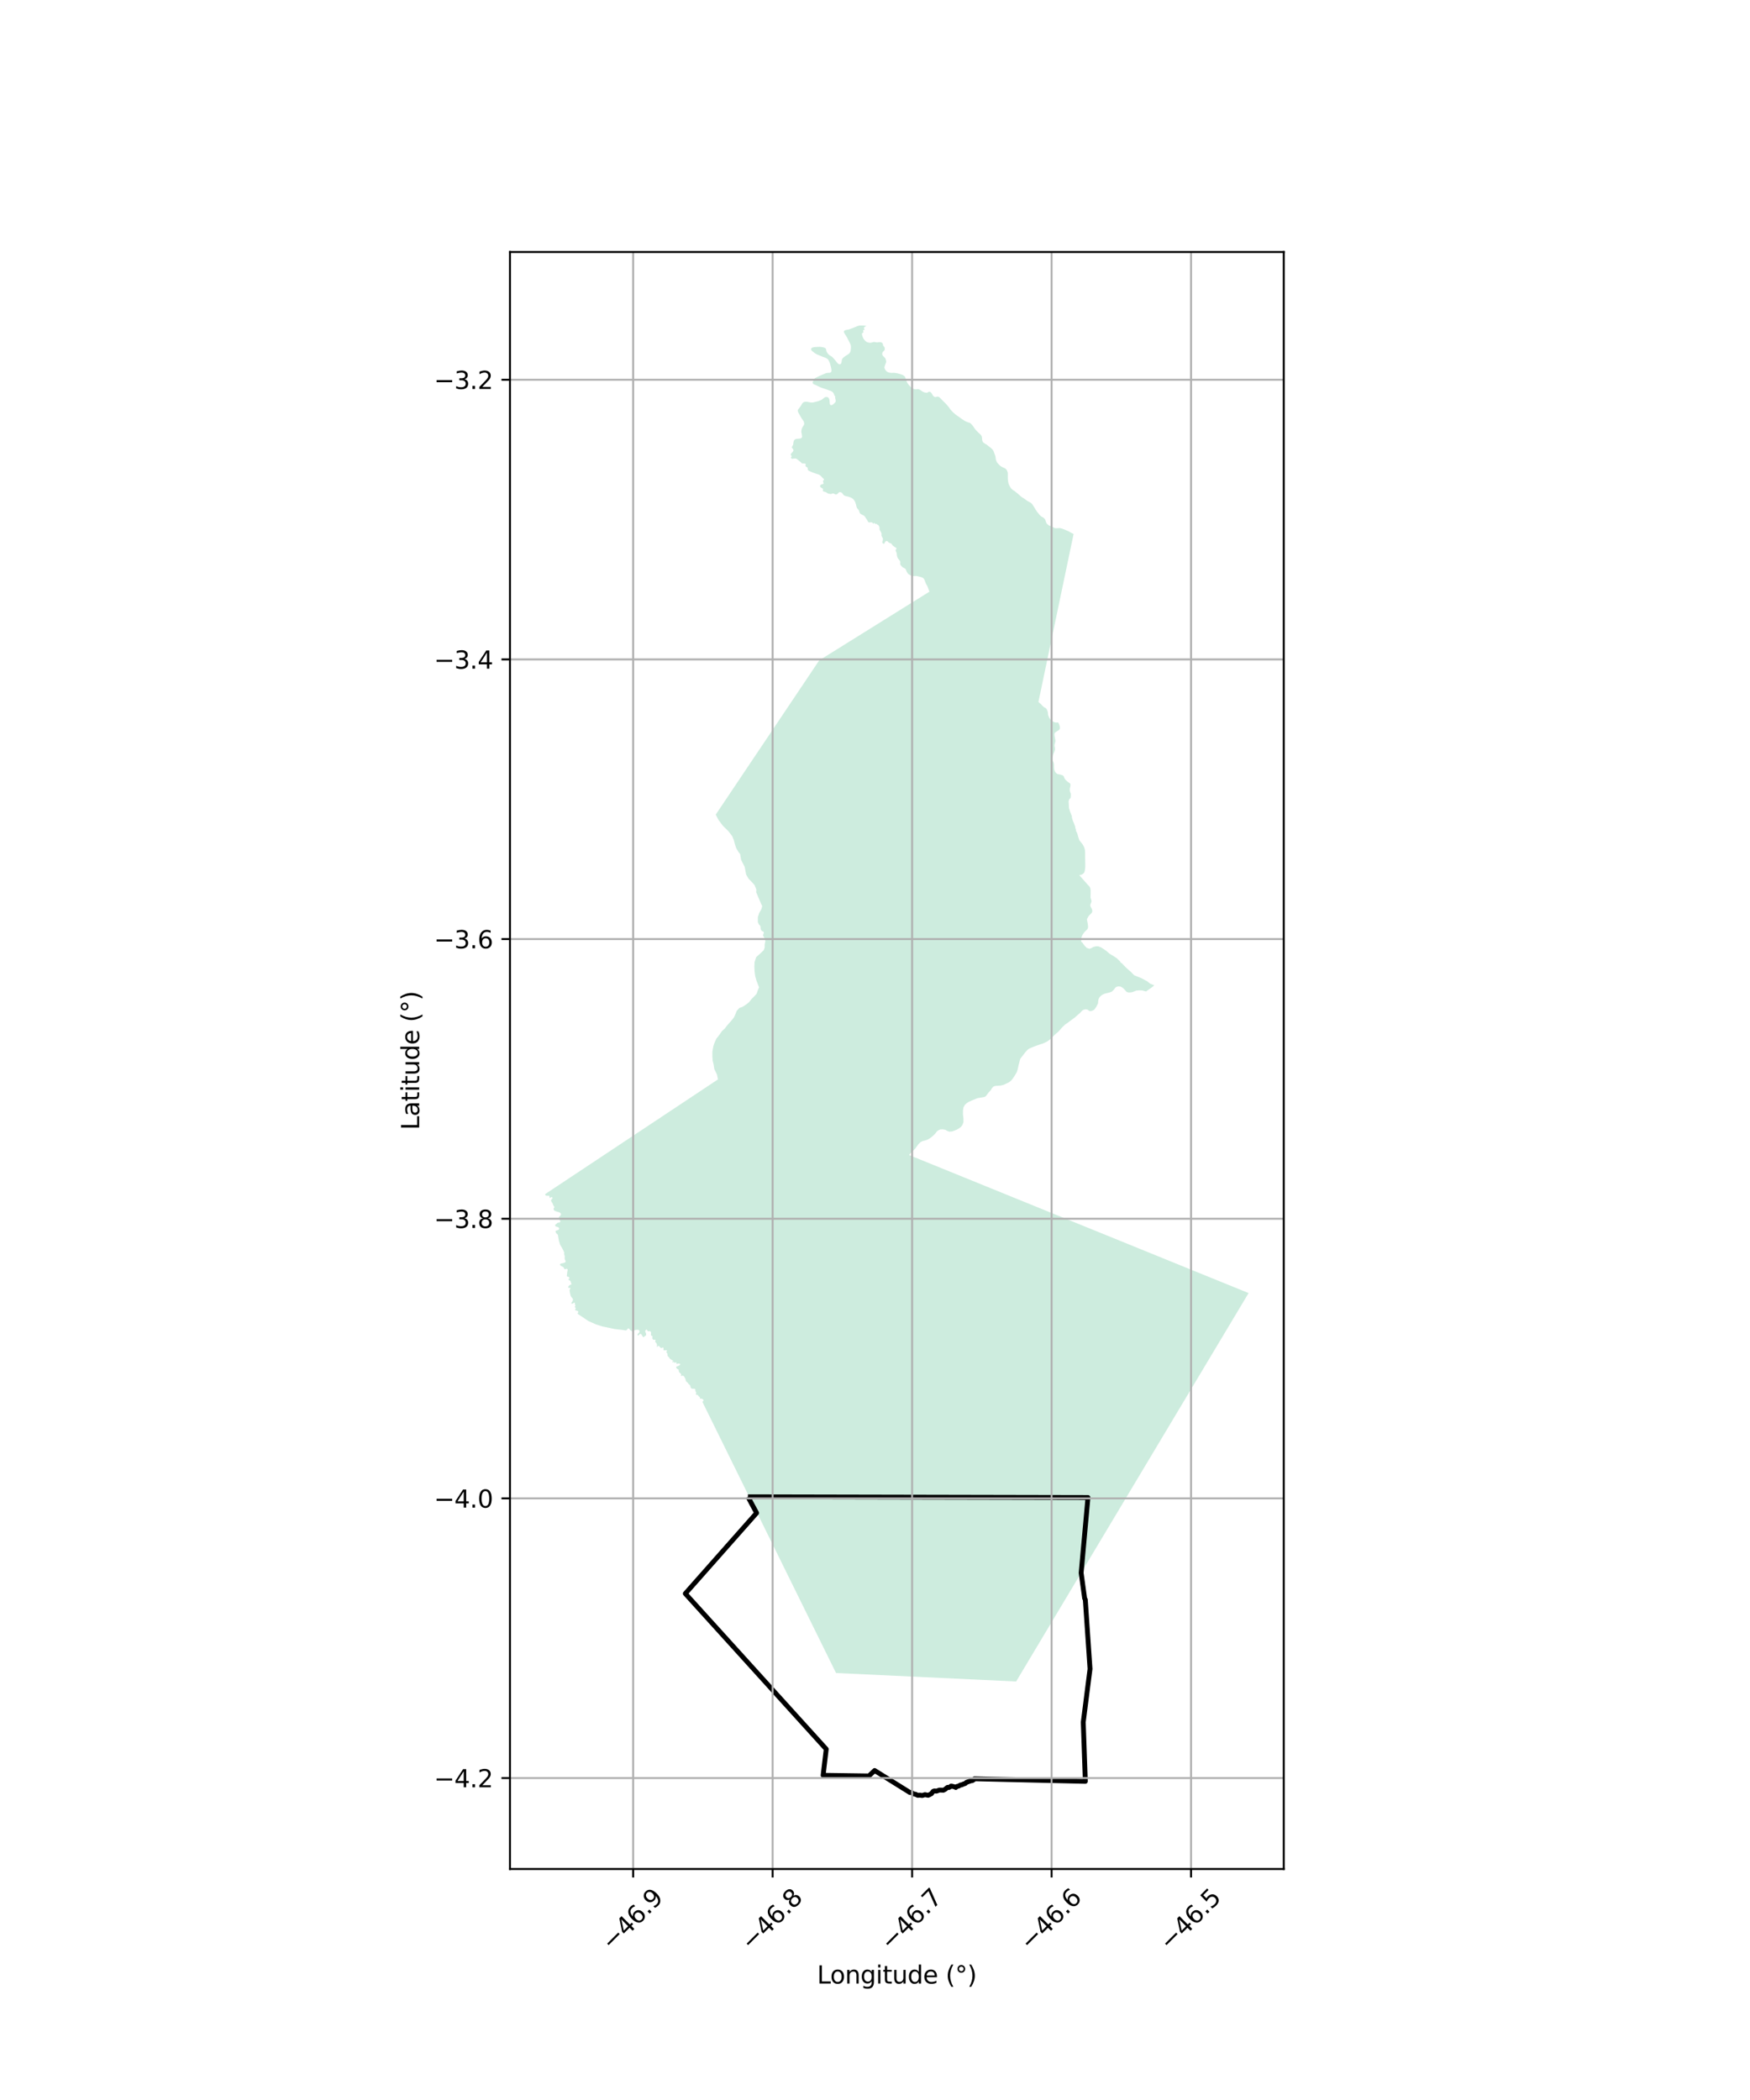 <?xml version="1.0" encoding="utf-8" standalone="no"?>
<!DOCTYPE svg PUBLIC "-//W3C//DTD SVG 1.1//EN"
  "http://www.w3.org/Graphics/SVG/1.1/DTD/svg11.dtd">
<svg xmlns:xlink="http://www.w3.org/1999/xlink" width="720pt" height="864pt" viewBox="0 0 720 864" xmlns="http://www.w3.org/2000/svg" version="1.1">
 <defs>
  <style type="text/css">*{stroke-linejoin: round; stroke-linecap: butt}</style>
 </defs>
 <g id="figure_1">
  <g id="patch_1">
   <path d="M 0 864 
L 720 864 
L 720 0 
L 0 0 
z
" style="fill: #ffffff"/>
  </g>
  <g id="axes_1">
   <g id="patch_2">
    <path d="M 209.823 768.96 
L 528.177 768.96 
L 528.177 103.68 
L 209.823 103.68 
z
" style="fill: #ffffff"/>
   </g>
   <g id="PatchCollection_1">
    <path d="M 372.965 235.045 
L 372.933 234.974 
L 372.82 234.696 
L 372.749 234.448 
L 372.688 234.273 
L 372.535 234.066 
L 372.341 233.891 
L 372.086 233.756 
L 371.82 233.621 
L 371.605 233.528 
L 371.36 233.363 
L 370.89 232.919 
L 370.757 232.764 
L 370.502 232.424 
L 370.4 232.196 
L 370.36 231.918 
L 370.38 231.66 
L 370.402 231.454 
L 370.381 231.114 
L 370.361 230.97 
L 370.3 230.846 
L 370.219 230.712 
L 370.045 230.495 
L 369.82 230.195 
L 369.586 229.917 
L 369.422 229.69 
L 369.28 229.411 
L 369.167 229.081 
L 369.015 228.483 
L 369.005 228.277 
L 368.975 228.009 
L 368.945 227.761 
L 368.914 227.586 
L 368.843 227.38 
L 368.7 227.019 
L 368.568 226.761 
L 368.496 226.513 
L 368.507 226.369 
L 368.528 226.266 
L 368.569 226.142 
L 368.754 225.895 
L 368.805 225.792 
L 368.836 225.658 
L 368.826 225.586 
L 368.785 225.483 
L 368.591 225.349 
L 368.448 225.245 
L 368.274 225.152 
L 368.07 225.018 
L 367.896 224.893 
L 367.691 224.749 
L 367.364 224.511 
L 367.099 224.191 
L 366.987 224.026 
L 366.864 223.841 
L 366.722 223.696 
L 366.568 223.572 
L 366.374 223.489 
L 366.2 223.437 
L 366.026 223.395 
L 365.771 223.272 
L 365.627 223.189 
L 365.505 223.034 
L 365.321 222.859 
L 365.127 222.703 
L 364.953 222.631 
L 364.882 222.589 
L 364.779 222.589 
L 364.656 222.6 
L 364.544 222.641 
L 364.38 222.764 
L 364.206 222.898 
L 364.103 223.031 
L 363.99 223.33 
L 363.867 223.587 
L 363.754 223.68 
L 363.652 223.701 
L 363.509 223.68 
L 363.376 223.648 
L 363.192 223.514 
L 363.059 223.318 
L 362.983 223.054 
L 363.21 222.24 
L 363.234 221.935 
L 363.257 221.642 
L 363.223 221.47 
L 363.189 221.367 
L 363.063 221.16 
L 362.973 221.068 
L 362.837 220.812 
L 362.711 220.47 
L 362.666 220.206 
L 362.689 219.804 
L 362.678 219.575 
L 362.622 219.322 
L 362.474 219.024 
L 362.304 218.644 
L 362.167 218.414 
L 361.974 218.093 
L 361.894 217.897 
L 361.86 217.714 
L 361.861 217.484 
L 361.872 217.128 
L 361.838 216.921 
L 361.793 216.795 
L 361.691 216.542 
L 361.571 216.346 
L 361.474 216.186 
L 361.372 216.037 
L 361.316 215.991 
L 361.19 215.945 
L 361.108 215.934 
L 360.965 215.862 
L 360.852 215.758 
L 360.75 215.603 
L 360.669 215.531 
L 360.556 215.51 
L 360.485 215.531 
L 360.443 215.592 
L 360.341 215.675 
L 360.259 215.664 
L 360.147 215.582 
L 360.044 215.437 
L 359.922 215.293 
L 359.769 215.21 
L 359.626 215.21 
L 359.523 215.22 
L 359.441 215.302 
L 359.349 215.436 
L 359.277 215.436 
L 359.185 215.374 
L 359.083 215.229 
L 358.951 215.064 
L 358.736 214.93 
L 358.552 214.878 
L 358.317 214.877 
L 357.999 214.908 
L 357.703 214.949 
L 357.488 214.907 
L 357.345 214.845 
L 357.212 214.731 
L 357.08 214.556 
L 356.967 214.329 
L 356.825 214.04 
L 356.508 213.575 
L 356.039 212.853 
L 355.896 212.647 
L 355.733 212.399 
L 355.488 212.182 
L 355.11 211.985 
L 354.649 211.758 
L 354.241 211.541 
L 353.954 211.313 
L 353.771 211.086 
L 353.649 210.787 
L 353.547 210.478 
L 353.425 210.117 
L 353.261 209.807 
L 353.027 209.538 
L 352.726 209.179 
L 352.639 209.074 
L 352.547 208.909 
L 352.384 208.455 
L 352.365 208.366 
L 352.221 207.702 
L 352.058 207.218 
L 351.906 206.702 
L 351.712 206.32 
L 351.417 205.815 
L 351.151 205.453 
L 350.926 205.257 
L 350.518 204.957 
L 349.792 204.606 
L 349.036 204.336 
L 348.432 204.212 
L 347.778 204.045 
L 347.44 203.911 
L 347.215 203.776 
L 346.889 203.425 
L 346.703 203.165 
L 346.573 202.982 
L 346.43 202.775 
L 346.174 202.63 
L 345.878 202.506 
L 345.479 202.464 
L 345.274 202.525 
L 345.038 202.68 
L 344.751 202.989 
L 344.506 203.256 
L 344.27 203.369 
L 344.055 203.451 
L 343.85 203.461 
L 343.636 203.409 
L 343.421 203.285 
L 343.155 203.109 
L 342.992 203.058 
L 342.828 203.037 
L 342.644 203.047 
L 342.439 203.056 
L 342.245 203.118 
L 342.091 203.211 
L 341.907 203.262 
L 341.641 203.23 
L 341.324 203.178 
L 340.925 203.136 
L 340.659 203.054 
L 340.465 202.95 
L 340.2 202.733 
L 339.954 202.588 
L 339.637 202.433 
L 339.31 202.329 
L 338.952 202.246 
L 338.82 202.205 
L 338.605 202.019 
L 338.533 201.875 
L 338.544 201.699 
L 338.626 201.473 
L 338.606 201.246 
L 338.565 201.133 
L 338.443 201.008 
L 338.259 200.864 
L 338.055 200.76 
L 337.85 200.647 
L 337.625 200.471 
L 337.442 200.244 
L 337.38 200.027 
L 337.411 199.852 
L 337.535 199.615 
L 337.72 199.44 
L 337.893 199.338 
L 338.252 199.235 
L 338.538 199.163 
L 338.712 199.081 
L 338.794 198.978 
L 338.845 198.814 
L 338.795 198.617 
L 338.724 198.463 
L 338.652 198.267 
L 338.622 198.061 
L 338.622 197.916 
L 338.653 197.772 
L 338.766 197.68 
L 338.879 197.556 
L 338.971 197.422 
L 339.012 197.319 
L 339.002 197.185 
L 338.981 197.092 
L 338.9 197.009 
L 338.777 196.906 
L 338.614 196.782 
L 338.461 196.638 
L 338.297 196.452 
L 338.155 196.287 
L 337.94 196.06 
L 337.726 195.801 
L 337.399 195.564 
L 337.112 195.367 
L 336.775 195.212 
L 336.366 195.088 
L 335.507 194.808 
L 334.434 194.425 
L 333.769 194.135 
L 332.952 193.783 
L 332.645 193.617 
L 332.492 193.473 
L 332.38 193.277 
L 332.329 193.07 
L 332.33 192.751 
L 332.289 192.504 
L 332.238 192.4 
L 332.126 192.307 
L 332.013 192.225 
L 331.84 192.131 
L 331.635 192.018 
L 331.472 191.842 
L 331.37 191.657 
L 331.37 191.492 
L 331.453 191.234 
L 331.525 191.09 
L 331.494 190.966 
L 331.392 190.842 
L 331.167 190.739 
L 330.921 190.697 
L 330.584 190.697 
L 330.165 190.675 
L 329.878 190.581 
L 329.684 190.396 
L 329.367 190.055 
L 328.984 189.793 
L 328.707 189.555 
L 328.304 189.218 
L 327.874 188.881 
L 327.555 188.685 
L 327.249 188.628 
L 326.915 188.642 
L 326.498 188.682 
L 326.109 188.766 
L 325.832 188.723 
L 325.618 188.6 
L 325.461 188.458 
L 325.412 188.31 
L 325.443 188.204 
L 325.554 188.023 
L 325.669 187.812 
L 325.712 187.67 
L 325.696 187.566 
L 325.639 187.505 
L 325.514 187.42 
L 325.389 187.294 
L 325.334 187.056 
L 325.362 186.832 
L 325.473 186.636 
L 325.682 186.412 
L 325.961 186.104 
L 326.226 185.783 
L 326.421 185.419 
L 326.449 185.167 
L 326.408 185.041 
L 326.297 184.859 
L 326.047 184.509 
L 325.825 184.186 
L 325.812 183.877 
L 325.857 183.755 
L 325.918 183.673 
L 326.037 183.525 
L 326.108 183.294 
L 326.11 183.292 
L 326.104 183.287 
L 326.303 183.06 
L 326.404 182.311 
L 326.513 181.658 
L 326.59 181.434 
L 326.666 181.248 
L 326.742 181.14 
L 326.838 181.024 
L 326.914 180.935 
L 327.239 180.705 
L 327.481 180.629 
L 328.021 180.539 
L 328.968 180.465 
L 329.445 180.35 
L 329.617 180.28 
L 329.731 180.21 
L 329.827 180.107 
L 329.928 179.937 
L 329.987 179.673 
L 329.98 179.512 
L 329.979 179.498 
L 329.861 178.602 
L 329.704 177.846 
L 329.692 177.353 
L 329.769 176.879 
L 329.903 176.335 
L 330.05 175.983 
L 330.451 175.305 
L 330.757 174.832 
L 330.834 174.556 
L 330.866 174.351 
L 330.823 173.922 
L 330.69 173.455 
L 330.633 173.314 
L 330.418 172.98 
L 330.126 172.59 
L 329.967 172.378 
L 329.733 171.986 
L 329.429 171.473 
L 329.18 171.037 
L 328.706 170.204 
L 328.511 169.843 
L 328.453 169.736 
L 328.333 169.409 
L 328.263 169.095 
L 328.238 168.877 
L 328.239 168.717 
L 328.284 168.57 
L 328.354 168.468 
L 328.419 168.387 
L 328.907 167.783 
L 328.927 167.758 
L 329.538 166.946 
L 329.725 166.602 
L 329.997 166.101 
L 330.259 165.762 
L 330.595 165.506 
L 330.863 165.398 
L 331.327 165.29 
L 331.753 165.29 
L 332.134 165.311 
L 333.532 165.601 
L 333.881 165.608 
L 334.085 165.615 
L 334.275 165.615 
L 334.472 165.584 
L 335.178 165.418 
L 336.482 165.094 
L 337.314 164.781 
L 337.398 164.75 
L 337.875 164.545 
L 338.301 164.29 
L 339.001 163.722 
L 339.331 163.491 
L 339.599 163.383 
L 339.652 163.374 
L 339.752 163.357 
L 339.98 163.345 
L 340.133 163.345 
L 340.192 163.355 
L 340.33 163.377 
L 340.558 163.442 
L 340.711 163.519 
L 340.946 163.763 
L 341.186 164.225 
L 341.287 164.654 
L 341.405 166.134 
L 341.481 166.409 
L 341.525 166.463 
L 341.576 166.524 
L 341.636 166.563 
L 341.716 166.615 
L 341.843 166.653 
L 341.976 166.673 
L 342.135 166.673 
L 342.237 166.66 
L 342.282 166.641 
L 342.377 166.603 
L 342.447 166.558 
L 342.549 166.501 
L 342.842 166.316 
L 343.166 166.022 
L 343.624 165.535 
L 343.796 165.273 
L 343.835 165.042 
L 343.829 164.812 
L 343.741 164.261 
L 343.575 163.654 
L 343.676 163.292 
L 343.232 162.523 
L 343.096 162.101 
L 342.944 161.794 
L 342.684 161.441 
L 342.545 161.287 
L 342.499 161.253 
L 342.41 161.186 
L 342.373 161.159 
L 342.177 161.043 
L 341.828 160.851 
L 341.597 160.781 
L 341.358 160.709 
L 339.986 160.187 
L 338.595 159.721 
L 338.507 159.691 
L 338.163 159.576 
L 337.388 159.286 
L 336.473 158.837 
L 335.572 158.399 
L 335.448 158.356 
L 334.924 158.168 
L 334.581 157.93 
L 334.448 157.719 
L 334.378 157.533 
L 334.372 157.411 
L 334.372 157.328 
L 334.148 157.201 
L 334.384 157.085 
L 334.683 156.939 
L 334.522 156.691 
L 334.666 156.297 
L 334.927 155.926 
L 335.195 155.671 
L 335.424 155.517 
L 337.606 154.464 
L 339.743 153.571 
L 340.188 153.45 
L 340.404 153.418 
L 340.677 153.394 
L 341.135 153.394 
L 341.548 153.337 
L 341.796 153.191 
L 341.891 153.107 
L 341.94 153.026 
L 341.968 152.979 
L 342.019 152.845 
L 342.07 152.66 
L 342.103 152.467 
L 342.103 152.237 
L 341.838 150.84 
L 341.611 150.045 
L 341.288 148.982 
L 341.092 148.61 
L 340.769 148.039 
L 340.534 147.744 
L 340.255 147.532 
L 339.658 147.205 
L 338.986 146.963 
L 338.965 146.956 
L 338.565 146.812 
L 337.146 146.237 
L 337.01 146.182 
L 336.376 145.928 
L 336.254 145.88 
L 335.289 145.334 
L 334.102 144.403 
L 333.766 144.037 
L 333.696 143.823 
L 333.712 143.641 
L 333.636 143.583 
L 333.722 143.525 
L 333.786 143.371 
L 333.856 143.269 
L 333.857 143.268 
L 333.964 143.173 
L 334.098 143.084 
L 334.282 142.994 
L 334.848 142.86 
L 335.363 142.772 
L 337.168 142.698 
L 337.524 142.718 
L 337.648 142.733 
L 338.121 142.79 
L 338.852 142.951 
L 339.208 143.073 
L 339.451 143.182 
L 339.481 143.195 
L 339.601 143.279 
L 339.627 143.308 
L 339.715 143.407 
L 339.792 143.516 
L 339.893 143.862 
L 340.038 144.522 
L 340.196 144.868 
L 340.367 145.156 
L 340.475 145.311 
L 340.576 145.451 
L 340.683 145.57 
L 340.893 145.804 
L 341.166 146.061 
L 341.295 146.142 
L 342.182 146.703 
L 342.588 147.05 
L 343.464 148.025 
L 343.965 148.639 
L 344.002 148.685 
L 344.542 149.372 
L 344.91 149.705 
L 345.183 149.859 
L 345.342 149.898 
L 345.526 149.899 
L 345.647 149.88 
L 345.787 149.809 
L 345.908 149.707 
L 346.003 149.579 
L 346.086 149.432 
L 346.15 149.291 
L 346.201 149.086 
L 346.381 148.049 
L 346.483 147.761 
L 346.681 147.473 
L 347.018 147.108 
L 347.489 146.712 
L 348.138 146.278 
L 348.984 145.754 
L 349.258 145.542 
L 349.418 145.401 
L 349.493 145.313 
L 349.685 145.031 
L 349.78 144.859 
L 349.882 144.648 
L 349.939 144.475 
L 349.953 144.34 
L 350.075 143.29 
L 350.095 142.528 
L 350.007 141.977 
L 349.83 141.528 
L 349.469 140.759 
L 349.014 139.888 
L 348.835 139.548 
L 348.392 138.65 
L 347.667 137.518 
L 347.448 137.176 
L 347.22 136.682 
L 347.201 136.445 
L 347.221 136.323 
L 347.278 136.221 
L 347.327 136.149 
L 347.348 136.119 
L 347.437 136.023 
L 347.717 135.869 
L 348.168 135.742 
L 349.224 135.552 
L 351.119 134.863 
L 352.842 134.143 
L 353.37 133.99 
L 353.923 133.92 
L 355.181 133.935 
L 355.868 133.994 
L 356.43 134.091 
L 356.228 134.217 
L 355.908 134.412 
L 355.62 134.596 
L 355.476 134.832 
L 355.45 135.056 
L 355.541 135.305 
L 355.723 135.542 
L 355.749 135.634 
L 355.71 135.713 
L 355.527 135.739 
L 355.332 135.791 
L 355.162 135.87 
L 355.096 135.936 
L 355.096 136.054 
L 355.109 136.225 
L 355.213 136.396 
L 355.304 136.541 
L 355.291 136.619 
L 355.225 136.711 
L 355.134 136.816 
L 354.939 136.934 
L 354.769 137.078 
L 354.664 137.249 
L 354.637 137.525 
L 354.741 138.09 
L 355.091 139.011 
L 355.52 139.708 
L 355.698 139.9 
L 355.924 140.143 
L 356.393 140.59 
L 356.94 140.841 
L 357.37 140.934 
L 357.801 141.014 
L 358.257 141.027 
L 358.727 140.897 
L 359.092 140.805 
L 359.314 140.74 
L 359.575 140.714 
L 359.822 140.728 
L 360.435 140.821 
L 360.788 140.874 
L 361.322 140.822 
L 361.792 140.77 
L 362.092 140.758 
L 362.47 140.824 
L 362.795 140.969 
L 363.069 141.232 
L 363.212 141.43 
L 363.251 141.68 
L 363.329 142.048 
L 363.38 142.258 
L 363.498 142.376 
L 363.628 142.508 
L 363.849 142.758 
L 363.953 142.982 
L 364.005 143.166 
L 364.005 143.442 
L 364.017 143.745 
L 363.964 143.981 
L 363.834 144.178 
L 363.69 144.349 
L 363.403 144.611 
L 363.18 144.82 
L 363.089 145.031 
L 362.971 145.464 
L 362.97 145.793 
L 363.087 146.122 
L 363.321 146.464 
L 363.647 146.78 
L 363.855 146.977 
L 364.064 147.214 
L 364.311 147.504 
L 364.363 147.741 
L 364.531 148.319 
L 364.596 148.792 
L 364.543 149.121 
L 364.438 149.436 
L 364.294 149.764 
L 364.189 150.092 
L 364.124 150.237 
L 363.992 150.684 
L 363.875 151.025 
L 363.887 151.262 
L 363.9 151.446 
L 364.147 152.024 
L 364.459 152.42 
L 364.759 152.761 
L 365.058 152.986 
L 365.462 153.184 
L 365.84 153.302 
L 366.192 153.356 
L 366.727 153.422 
L 367.301 153.396 
L 367.627 153.384 
L 367.77 153.384 
L 368.136 153.411 
L 368.709 153.504 
L 369.205 153.597 
L 369.804 153.756 
L 369.908 153.785 
L 370.313 153.901 
L 370.703 154.007 
L 371.134 154.178 
L 371.46 154.311 
L 371.915 154.614 
L 372.176 154.838 
L 372.397 155.101 
L 372.592 155.653 
L 372.735 156.166 
L 372.903 156.6 
L 373.046 156.994 
L 373.306 157.508 
L 373.515 157.836 
L 373.892 158.363 
L 373.948 158.421 
L 374.347 158.837 
L 374.764 159.271 
L 375.116 159.534 
L 375.459 159.755 
L 375.65 159.877 
L 375.963 160.048 
L 376.236 160.114 
L 376.641 160.181 
L 377.019 160.168 
L 377.488 160.117 
L 377.841 160.13 
L 378.114 160.197 
L 378.479 160.381 
L 378.922 160.658 
L 378.997 160.71 
L 379.378 160.974 
L 379.912 161.277 
L 380.304 161.423 
L 380.825 161.555 
L 381.19 161.595 
L 381.49 161.556 
L 381.751 161.412 
L 381.934 161.267 
L 382.169 161.189 
L 382.456 161.19 
L 382.73 161.243 
L 382.899 161.374 
L 383.211 161.703 
L 383.355 161.914 
L 383.563 162.243 
L 383.667 162.519 
L 383.823 162.743 
L 384.109 163.046 
L 384.617 163.349 
L 384.904 163.388 
L 385.244 163.271 
L 385.531 163.205 
L 385.818 163.18 
L 386.157 163.259 
L 386.508 163.457 
L 387.928 164.892 
L 389.425 166.393 
L 389.675 166.695 
L 390.185 167.311 
L 390.557 167.761 
L 390.817 168.209 
L 391.481 168.985 
L 391.694 169.211 
L 392.041 169.578 
L 393.175 170.565 
L 394.555 171.553 
L 395.78 172.422 
L 397.044 173.227 
L 398.126 173.715 
L 398.791 173.9 
L 399.129 174.058 
L 399.416 174.282 
L 399.845 174.716 
L 400.21 175.151 
L 400.496 175.572 
L 401.342 176.769 
L 401.863 177.322 
L 402.41 177.875 
L 402.879 178.31 
L 403.256 178.625 
L 403.387 178.757 
L 403.517 178.889 
L 403.645 179.079 
L 403.764 179.257 
L 403.924 179.624 
L 403.959 179.704 
L 404.024 180.191 
L 404.075 180.809 
L 404.126 181.137 
L 404.217 181.466 
L 404.345 181.755 
L 404.386 181.848 
L 404.581 182.071 
L 404.972 182.334 
L 405.545 182.73 
L 405.988 182.954 
L 406.262 183.204 
L 407.135 183.902 
L 407.682 184.297 
L 408.288 184.873 
L 408.333 184.916 
L 408.658 185.403 
L 408.892 185.942 
L 409.113 186.574 
L 409.295 186.994 
L 409.386 187.297 
L 409.516 187.731 
L 409.619 188.152 
L 409.634 188.318 
L 409.671 188.704 
L 409.722 189.112 
L 409.878 189.545 
L 410.047 189.953 
L 410.359 190.44 
L 410.671 190.796 
L 411.192 191.348 
L 411.7 191.783 
L 412.261 192.126 
L 412.9 192.416 
L 413.486 192.68 
L 413.968 193.061 
L 414.293 193.522 
L 414.527 194.127 
L 414.643 194.653 
L 414.643 195.179 
L 414.655 195.533 
L 414.641 196.164 
L 414.653 196.488 
L 414.691 197.584 
L 414.913 198.841 
L 415.206 199.591 
L 415.64 200.424 
L 416.003 200.962 
L 416.759 201.641 
L 417.445 202.038 
L 418.524 202.916 
L 419.462 203.736 
L 420.161 204.359 
L 420.511 204.614 
L 421.258 205.071 
L 421.538 205.266 
L 421.884 205.506 
L 422.612 206.044 
L 423.593 206.583 
L 424.085 206.86 
L 424.51 207.235 
L 424.825 207.644 
L 425.783 209.154 
L 426.184 209.833 
L 426.871 210.8 
L 427.295 211.299 
L 427.681 211.807 
L 428.16 212.283 
L 428.577 212.58 
L 429.025 212.83 
L 429.465 213.119 
L 429.774 213.438 
L 430.021 213.774 
L 430.152 214.133 
L 430.275 214.554 
L 430.406 214.889 
L 430.491 215.147 
L 430.792 215.575 
L 431.124 215.841 
L 431.541 216.153 
L 431.623 216.201 
L 431.705 216.248 
L 432.201 216.403 
L 432.868 216.711 
L 433.297 216.895 
L 433.745 217.174 
L 434.069 217.309 
L 434.546 217.329 
L 435.156 217.311 
L 435.595 217.273 
L 435.795 217.254 
L 436.167 217.284 
L 436.653 217.4 
L 437.197 217.574 
L 438.13 217.94 
L 438.946 218.292 
L 439.608 218.577 
L 441.009 219.358 
L 441.198 219.448 
L 441.661 219.668 
L 441.698 219.687 
L 441.711 219.693 
L 437.939 237.713 
L 432.414 264.1 
L 427.247 288.773 
L 427.347 288.872 
L 427.461 288.985 
L 427.746 289.267 
L 428.149 289.599 
L 428.5 289.953 
L 428.829 290.329 
L 428.981 290.49 
L 429.083 290.597 
L 429.444 290.855 
L 429.657 291.026 
L 429.922 291.155 
L 430.113 291.274 
L 430.347 291.456 
L 430.527 291.638 
L 430.654 291.842 
L 430.813 292.185 
L 430.983 292.614 
L 431.077 292.903 
L 431.151 293.267 
L 431.182 293.792 
L 431.246 294.135 
L 431.362 294.531 
L 431.501 294.853 
L 431.659 295.217 
L 431.923 295.657 
L 432.167 296 
L 432.496 296.332 
L 432.846 296.611 
L 433.112 296.794 
L 433.388 296.944 
L 433.685 297.084 
L 433.93 297.17 
L 434.196 297.235 
L 434.546 297.289 
L 434.833 297.257 
L 435.078 297.226 
L 435.291 297.249 
L 435.535 297.543 
L 435.685 297.865 
L 435.9 298.452 
L 436.031 298.974 
L 436.077 299.419 
L 436.001 299.892 
L 435.879 300.119 
L 435.615 300.403 
L 435.471 300.511 
L 435.389 300.573 
L 434.881 300.837 
L 434.213 301.319 
L 433.949 301.555 
L 433.918 301.651 
L 433.855 301.848 
L 433.816 302.256 
L 433.863 302.786 
L 434.124 304.074 
L 434.217 304.7 
L 434.178 305.182 
L 433.999 305.854 
L 433.883 306.325 
L 433.866 306.394 
L 433.847 306.81 
L 433.977 307.559 
L 434.06 308.241 
L 433.975 308.657 
L 433.796 309.206 
L 433.304 310.474 
L 433.181 311.156 
L 433.067 312.159 
L 433.114 312.658 
L 433.132 312.841 
L 433.515 313.836 
L 433.627 314.452 
L 433.644 315.816 
L 433.699 316.365 
L 433.755 316.582 
L 433.835 316.894 
L 433.867 317.019 
L 434.111 317.587 
L 434.345 317.843 
L 434.636 318.156 
L 435.115 318.47 
L 435.5 318.546 
L 436.073 318.632 
L 436.421 318.755 
L 436.843 318.879 
L 437.135 318.956 
L 437.195 319 
L 437.445 319.184 
L 437.679 319.459 
L 437.838 319.876 
L 438.044 320.368 
L 438.307 320.728 
L 438.569 321.022 
L 438.869 321.298 
L 439.302 321.63 
L 439.78 322 
L 440.062 322.19 
L 440.24 322.303 
L 440.372 322.54 
L 440.418 322.977 
L 440.379 323.516 
L 440.247 324.037 
L 440.162 324.463 
L 440.151 325.021 
L 440.163 325.34 
L 440.169 325.504 
L 440.3 325.845 
L 440.506 326.376 
L 440.581 326.84 
L 440.551 327.758 
L 440.446 328.336 
L 439.959 328.779 
L 439.946 328.877 
L 439.704 329.499 
L 439.681 329.537 
L 439.668 329.566 
L 439.707 330.506 
L 439.766 331.675 
L 439.804 332.418 
L 439.95 332.893 
L 440.25 333.872 
L 440.597 334.774 
L 440.945 335.676 
L 441.02 336.189 
L 441.093 336.679 
L 441.365 337.55 
L 441.39 337.631 
L 441.698 338.367 
L 441.936 338.935 
L 441.964 339.011 
L 442.419 340.254 
L 442.352 340.319 
L 442.36 340.45 
L 442.394 340.559 
L 442.425 340.668 
L 442.471 340.815 
L 442.526 340.945 
L 442.57 341.062 
L 442.596 341.169 
L 442.632 341.294 
L 442.677 341.406 
L 442.692 341.518 
L 442.692 341.641 
L 442.692 341.76 
L 442.693 341.88 
L 442.698 341.987 
L 442.784 342.096 
L 442.865 342.184 
L 442.873 342.193 
L 442.914 342.234 
L 442.939 342.26 
L 442.983 342.3 
L 443.027 342.419 
L 443.275 343.096 
L 443.333 343.306 
L 443.622 344.349 
L 444.068 345.703 
L 444.197 345.865 
L 444.827 346.66 
L 445.459 347.458 
L 445.468 347.475 
L 446.005 348.461 
L 446.179 349.013 
L 446.352 349.564 
L 446.45 350.967 
L 446.449 352.871 
L 446.496 354.776 
L 446.495 355.678 
L 446.494 356.881 
L 446.294 358.384 
L 445.994 359.135 
L 445.198 359.786 
L 444.053 360.086 
L 445.749 361.999 
L 447.519 363.998 
L 448.319 364.842 
L 448.573 365.393 
L 448.718 366.273 
L 448.718 366.416 
L 448.717 367.52 
L 448.679 369.391 
L 448.796 369.712 
L 448.933 370.088 
L 448.961 370.233 
L 448.987 370.362 
L 449.078 370.822 
L 449.023 371.06 
L 448.968 371.298 
L 448.676 371.958 
L 448.566 372.545 
L 448.784 373.206 
L 449.111 373.719 
L 449.228 374.039 
L 449.365 374.417 
L 449.401 374.967 
L 449.31 375.224 
L 449.218 375.48 
L 449.004 375.745 
L 448.745 376.067 
L 448.125 376.616 
L 447.724 377.166 
L 447.393 377.786 
L 447.177 378.192 
L 447.43 379.549 
L 447.611 380.503 
L 447.683 381.494 
L 447.596 381.745 
L 447.428 382.227 
L 446.881 382.814 
L 446.261 383.4 
L 446.211 383.464 
L 445.75 384.059 
L 445.389 384.63 
L 445.24 384.866 
L 444.911 385.893 
L 444.882 386.238 
L 444.837 386.773 
L 444.873 387.543 
L 445.237 387.727 
L 446.255 389.122 
L 446.945 389.819 
L 447.128 390.003 
L 447.71 390.187 
L 448.235 390.353 
L 448.293 390.371 
L 449.167 390.005 
L 449.75 389.639 
L 450.843 389.347 
L 451.522 389.347 
L 451.863 389.347 
L 453.027 389.789 
L 453.959 390.394 
L 454.046 390.45 
L 455.138 391.185 
L 455.53 391.534 
L 456.375 392.287 
L 457.285 392.838 
L 457.425 392.923 
L 458.194 393.389 
L 459.077 393.983 
L 459.504 394.271 
L 460.268 395.005 
L 460.977 395.687 
L 460.979 395.843 
L 461.004 396.003 
L 461.086 396.069 
L 461.189 396.099 
L 461.273 396.129 
L 461.287 396.134 
L 461.383 396.183 
L 461.484 396.233 
L 461.501 396.244 
L 461.578 396.327 
L 462.123 396.915 
L 462.519 397.314 
L 463.506 398.31 
L 464.083 398.812 
L 464.567 399.234 
L 465.107 399.705 
L 466.635 401.247 
L 467.377 401.547 
L 467.494 401.595 
L 469.547 402.424 
L 469.852 402.587 
L 469.887 402.605 
L 472.022 403.747 
L 472.42 404.073 
L 472.453 404.1 
L 472.604 404.224 
L 473.186 404.701 
L 474.876 405.368 
L 474.501 405.745 
L 474.46 405.778 
L 474.447 405.788 
L 473.801 406.298 
L 472.952 406.9 
L 472.003 407.553 
L 471.528 407.93 
L 470.006 407.501 
L 468.907 407.45 
L 467.509 407.549 
L 466.66 407.9 
L 465.611 408.251 
L 464.413 408.35 
L 463.514 408.098 
L 462.766 407.242 
L 461.918 406.386 
L 460.97 405.882 
L 460.557 405.861 
L 460.021 405.831 
L 459.273 406.032 
L 459.008 406.268 
L 458.823 406.434 
L 458.664 406.662 
L 458.473 406.936 
L 457.923 407.539 
L 457.323 408.042 
L 456.324 408.392 
L 455.75 408.518 
L 454.675 408.791 
L 454.326 408.894 
L 453.857 409.129 
L 453.427 409.345 
L 452.777 409.847 
L 452.328 410.35 
L 452.322 410.363 
L 452.216 410.59 
L 451.977 411.104 
L 451.827 411.858 
L 451.776 412.763 
L 451.075 414.171 
L 450.303 415.296 
L 449.943 415.564 
L 449.408 415.809 
L 448.99 415.961 
L 448.595 416.007 
L 448.223 415.937 
L 448.206 415.926 
L 447.887 415.726 
L 447.562 415.468 
L 447.441 415.41 
L 447.292 415.336 
L 447.226 415.304 
L 447.011 415.281 
L 446.796 415.257 
L 446.702 415.267 
L 446.343 415.303 
L 445.995 415.396 
L 445.61 415.549 
L 445.553 415.572 
L 445.157 415.887 
L 444.693 416.393 
L 444.432 416.679 
L 443.385 417.593 
L 443.38 417.598 
L 442.133 418.688 
L 440.684 419.742 
L 439.435 420.697 
L 438.185 421.55 
L 437.219 422.483 
L 436.936 422.756 
L 435.336 424.564 
L 434.262 425.428 
L 433.662 426.021 
L 433.237 426.473 
L 431.987 427.679 
L 431.442 428.083 
L 431.038 428.382 
L 430.164 428.84 
L 429.889 428.984 
L 429.04 429.335 
L 428.141 429.636 
L 428.03 429.674 
L 427.84 429.736 
L 426.642 430.137 
L 426.397 430.23 
L 425.443 430.589 
L 424.943 430.79 
L 424.745 430.869 
L 424.444 430.99 
L 423.445 431.442 
L 422.795 431.894 
L 421.972 432.795 
L 421.796 432.989 
L 421.695 433.1 
L 420.995 434.054 
L 420.511 434.652 
L 420.345 434.858 
L 419.745 435.662 
L 419.544 436.442 
L 419.344 437.221 
L 419.093 438.126 
L 418.917 438.98 
L 418.741 439.835 
L 418.341 441.092 
L 417.516 442.505 
L 417.49 442.55 
L 416.64 443.806 
L 416.29 444.234 
L 416.248 444.285 
L 415.94 444.66 
L 415.832 444.74 
L 414.99 445.363 
L 414.041 445.815 
L 412.941 446.317 
L 411.743 446.617 
L 411.102 446.67 
L 410.804 446.695 
L 410.544 446.716 
L 410.223 446.732 
L 409.545 446.766 
L 408.842 447.015 
L 408.696 447.066 
L 408.096 447.719 
L 408.036 447.821 
L 407.605 448.558 
L 407.596 448.574 
L 407.361 448.824 
L 407.171 449.026 
L 406.746 449.478 
L 406.446 449.88 
L 406.146 450.282 
L 405.746 450.835 
L 405.246 451.237 
L 404.446 451.437 
L 403.822 451.537 
L 403.198 451.637 
L 402.798 451.709 
L 402.099 451.836 
L 401.752 451.98 
L 400.077 452.672 
L 399.551 452.89 
L 398.551 453.341 
L 397.702 453.893 
L 396.952 454.597 
L 396.402 455.602 
L 396.2 456.859 
L 396.198 458.569 
L 396.396 460.229 
L 396.394 461.637 
L 395.993 462.794 
L 395.343 463.647 
L 394.544 464.25 
L 393.694 464.752 
L 392.695 465.154 
L 391.695 465.504 
L 390.547 465.603 
L 389.549 465.2 
L 388.999 464.847 
L 387.901 464.644 
L 386.853 464.693 
L 386.153 464.994 
L 385.453 465.496 
L 385.238 465.79 
L 384.753 466.451 
L 383.703 467.456 
L 382.703 468.259 
L 382.228 468.535 
L 381.754 468.811 
L 380.654 469.212 
L 379.605 469.463 
L 378.656 469.964 
L 378.256 470.366 
L 377.856 470.768 
L 377.156 471.722 
L 376.505 472.627 
L 375.605 473.531 
L 374.605 474.486 
L 374.013 475.213 
L 374.084 475.241 
L 513.707 532.001 
L 418.067 691.81 
L 418.067 691.808 
L 399.377 690.93 
L 343.971 688.324 
L 308.055 615.458 
L 305.705 610.688 
L 301.915 603 
L 299.799 598.704 
L 293.747 586.425 
L 289.004 576.802 
L 289.125 576.614 
L 289.4 576.283 
L 289.444 576.163 
L 289.433 576.008 
L 289.181 575.721 
L 288.82 575.499 
L 288.568 575.466 
L 288.426 575.466 
L 288.196 575.476 
L 288.064 575.443 
L 288.021 575.355 
L 288.01 575.123 
L 287.966 574.98 
L 287.839 574.782 
L 287.824 574.759 
L 287.628 574.604 
L 287.507 574.494 
L 287.288 574.239 
L 287.19 574.074 
L 287.102 573.93 
L 286.894 573.875 
L 286.675 573.875 
L 286.533 573.874 
L 286.445 573.83 
L 286.336 573.686 
L 286.336 573.51 
L 286.38 573.333 
L 286.435 573.124 
L 286.447 573.024 
L 286.392 572.837 
L 286.304 572.682 
L 286.195 572.494 
L 286.108 572.252 
L 286.086 571.987 
L 286.065 571.634 
L 285.901 571.435 
L 285.704 571.39 
L 285.386 571.368 
L 285.025 571.378 
L 284.729 571.323 
L 284.521 571.278 
L 284.302 571.102 
L 284.171 570.892 
L 284.073 570.483 
L 284.008 570.163 
L 283.92 569.953 
L 283.69 569.711 
L 283.351 569.501 
L 283.209 569.268 
L 282.958 568.893 
L 282.619 568.616 
L 282.312 568.362 
L 282.126 567.987 
L 282.1 567.616 
L 281.952 567.236 
L 281.723 566.839 
L 281.493 566.364 
L 281.318 566.176 
L 281.089 566.044 
L 280.935 566.019 
L 280.804 565.999 
L 280.453 566.042 
L 280.168 566.075 
L 280.081 565.998 
L 280.136 565.832 
L 280.18 565.777 
L 280.278 565.523 
L 280.257 565.38 
L 280.235 565.314 
L 280.016 565.126 
L 279.819 564.983 
L 279.655 564.728 
L 279.551 564.667 
L 279.448 564.607 
L 279.36 564.452 
L 279.262 564.055 
L 279.24 563.735 
L 279.175 563.503 
L 279.088 563.414 
L 278.945 563.348 
L 278.76 563.26 
L 278.529 563.138 
L 278.344 562.928 
L 278.224 562.641 
L 278.202 562.475 
L 278.257 562.343 
L 278.443 562.189 
L 278.739 562.123 
L 279.255 561.893 
L 279.66 561.661 
L 279.792 561.485 
L 279.847 561.264 
L 279.814 561.198 
L 279.745 561.144 
L 279.617 561.044 
L 279.146 560.999 
L 278.818 561.042 
L 278.601 561.141 
L 278.576 561.152 
L 278.532 561.152 
L 278.477 561.141 
L 278.368 561.119 
L 278.237 560.854 
L 278.27 560.732 
L 278.282 560.567 
L 278.227 560.468 
L 278.117 560.445 
L 278.008 560.511 
L 277.832 560.61 
L 277.744 560.655 
L 277.624 560.676 
L 277.514 560.687 
L 277.427 560.632 
L 277.307 560.345 
L 277.263 560.323 
L 277.121 560.323 
L 276.879 560.422 
L 276.759 560.443 
L 276.627 560.465 
L 276.573 560.454 
L 276.606 560.233 
L 276.792 560.101 
L 276.913 559.991 
L 276.968 559.815 
L 276.826 559.759 
L 276.552 559.671 
L 276.278 559.461 
L 275.98 559.295 
L 275.512 558.919 
L 275.37 558.676 
L 275.276 558.47 
L 275.086 558.256 
L 274.889 558.112 
L 274.736 557.98 
L 274.616 557.693 
L 274.616 557.362 
L 274.628 557.009 
L 274.507 556.788 
L 274.398 556.622 
L 274.191 556.412 
L 274.158 556.236 
L 274.158 556.159 
L 274.312 555.982 
L 274.455 555.773 
L 274.356 555.596 
L 274.082 555.541 
L 273.798 555.529 
L 273.612 555.538 
L 273.37 555.55 
L 273.173 555.561 
L 273.086 555.561 
L 273.041 555.511 
L 272.998 555.462 
L 272.966 555.23 
L 272.987 555.02 
L 272.988 554.789 
L 272.977 554.568 
L 272.857 554.446 
L 272.704 554.402 
L 272.496 554.468 
L 272.353 554.556 
L 272.178 554.633 
L 272.013 554.633 
L 271.871 554.577 
L 271.63 554.39 
L 271.423 554.124 
L 271.215 553.852 
L 270.974 553.748 
L 270.787 553.704 
L 270.491 554.123 
L 270.414 554.211 
L 270.294 554.123 
L 270.283 553.913 
L 270.294 553.67 
L 270.306 553.273 
L 270.274 553.096 
L 270.187 552.864 
L 270.077 552.666 
L 269.902 552.456 
L 269.694 552.279 
L 269.629 552.091 
L 269.585 551.837 
L 269.629 551.606 
L 269.674 551.474 
L 269.649 551.252 
L 269.466 551.153 
L 269.203 551.219 
L 269.016 551.285 
L 268.874 551.274 
L 268.699 551.097 
L 268.579 550.953 
L 268.474 550.792 
L 268.415 550.699 
L 268.371 550.434 
L 268.427 550.17 
L 268.482 549.883 
L 268.394 549.696 
L 268.198 549.629 
L 268.033 549.574 
L 267.869 549.419 
L 267.793 549.121 
L 267.815 548.801 
L 267.871 548.481 
L 267.849 548.161 
L 267.674 547.841 
L 267.412 547.664 
L 267.127 547.685 
L 266.853 547.729 
L 266.546 547.673 
L 266.404 547.574 
L 266.295 547.309 
L 266.153 547.099 
L 265.945 547.022 
L 265.857 547.082 
L 265.769 547.142 
L 265.572 547.396 
L 265.484 547.572 
L 265.451 547.749 
L 265.571 548.135 
L 265.734 548.466 
L 265.821 548.776 
L 265.843 549.162 
L 265.678 549.525 
L 265.502 549.624 
L 265.294 549.701 
L 265.053 549.888 
L 264.932 550.109 
L 264.801 550.175 
L 264.669 550.141 
L 264.552 550.024 
L 264.505 549.976 
L 264.286 549.667 
L 264.057 549.302 
L 263.882 549.026 
L 263.663 548.794 
L 263.575 548.761 
L 263.291 548.86 
L 262.983 549.124 
L 262.83 549.278 
L 262.698 549.388 
L 262.545 549.465 
L 262.435 549.454 
L 262.315 549.288 
L 262.304 549.035 
L 262.304 548.968 
L 262.59 548.594 
L 262.974 548.23 
L 263.106 547.977 
L 263.117 547.745 
L 263.008 547.447 
L 262.811 547.259 
L 262.636 547.126 
L 261.847 547.103 
L 261.168 547.279 
L 260.641 547.565 
L 260.291 547.763 
L 259.962 547.718 
L 259.765 547.585 
L 259.218 547.187 
L 258.977 546.856 
L 258.868 546.635 
L 258.371 546.535 
L 258.127 546.901 
L 257.581 547.404 
L 256.126 547.173 
L 252.852 546.801 
L 250.946 546.386 
L 250.307 546.247 
L 248.988 545.97 
L 247.67 545.693 
L 245.124 544.865 
L 242.034 543.486 
L 239.854 542.016 
L 237.688 540.572 
L 237.715 540.285 
L 237.787 540.059 
L 237.879 539.915 
L 237.94 539.711 
L 237.849 539.475 
L 237.523 539.299 
L 237.478 539.288 
L 237.238 539.227 
L 237.004 539.186 
L 236.8 539.083 
L 236.607 538.908 
L 236.607 538.723 
L 236.74 538.58 
L 236.903 538.375 
L 236.873 538.17 
L 236.69 537.985 
L 236.538 537.821 
L 236.507 537.605 
L 236.62 537.441 
L 236.732 537.134 
L 236.692 536.928 
L 236.6 536.753 
L 236.423 536.489 
L 236.591 536.22 
L 236.51 536.015 
L 236.163 535.932 
L 235.878 536.178 
L 235.572 536.321 
L 235.267 536.403 
L 235.043 536.197 
L 235.206 535.828 
L 235.594 535.275 
L 235.758 534.659 
L 235.576 534.187 
L 235.25 533.859 
L 234.905 533.386 
L 234.702 532.77 
L 234.581 532.257 
L 234.545 532.058 
L 234.5 531.805 
L 234.379 531.21 
L 234.346 530.932 
L 234.367 530.723 
L 234.546 530.363 
L 234.606 530.204 
L 234.626 529.974 
L 234.616 529.874 
L 234.527 529.814 
L 234.289 529.843 
L 234.14 529.883 
L 233.902 529.883 
L 233.813 529.713 
L 233.803 529.393 
L 233.982 529.104 
L 234.449 528.685 
L 234.847 528.516 
L 235.045 528.456 
L 235.144 528.287 
L 235.055 528.086 
L 234.927 527.856 
L 234.878 527.547 
L 234.789 527.257 
L 234.641 526.997 
L 234.443 526.847 
L 234.036 526.617 
L 233.868 526.476 
L 233.898 526.306 
L 234.126 526.147 
L 234.285 525.938 
L 234.276 525.798 
L 234.187 525.578 
L 234.028 525.418 
L 233.769 525.255 
L 233.426 525.223 
L 233.308 525.173 
L 233.199 524.944 
L 233.279 524.228 
L 233.369 523.562 
L 233.37 523.273 
L 233.479 522.995 
L 233.529 522.617 
L 233.51 522.229 
L 233.372 522.089 
L 233.086 521.99 
L 232.888 522.039 
L 232.691 522.138 
L 232.502 522.198 
L 232.345 522.187 
L 232.217 522.068 
L 232.098 521.849 
L 231.941 521.56 
L 231.744 521.291 
L 231.467 521.161 
L 231.22 521.041 
L 230.927 520.874 
L 230.767 520.782 
L 230.52 520.573 
L 230.422 520.354 
L 230.412 520.175 
L 230.491 520.025 
L 230.916 519.827 
L 231.015 519.808 
L 231.677 519.689 
L 232.053 519.571 
L 232.428 519.402 
L 232.597 519.263 
L 232.715 519.094 
L 232.716 518.875 
L 232.628 518.607 
L 232.489 518.368 
L 232.391 518.139 
L 232.362 518.035 
L 232.342 517.96 
L 232.293 517.661 
L 232.353 517.253 
L 232.354 516.905 
L 232.275 516.577 
L 232.226 516.408 
L 232.098 515.97 
L 232.139 515.632 
L 232.139 515.313 
L 231.928 514.83 
L 231.299 513.558 
L 230.418 512.031 
L 229.917 510.378 
L 229.542 508.09 
L 229.33 507.82 
L 229.184 507.702 
L 228.941 507.467 
L 228.756 507.221 
L 228.602 506.878 
L 228.563 506.535 
L 228.758 506.34 
L 229.196 506.203 
L 229.43 506.125 
L 229.741 505.999 
L 229.945 505.793 
L 230.053 505.431 
L 229.986 505.206 
L 229.675 504.931 
L 229.296 504.763 
L 228.936 504.685 
L 228.766 504.648 
L 228.567 504.528 
L 228.431 504.253 
L 228.451 503.851 
L 228.665 503.724 
L 228.967 503.548 
L 229.045 503.431 
L 229.201 503.226 
L 229.357 503.128 
L 229.727 503.011 
L 230.116 502.953 
L 230.418 502.875 
L 230.486 502.758 
L 230.506 502.493 
L 230.467 502.278 
L 230.322 501.944 
L 230.031 501.65 
L 229.905 501.356 
L 229.876 501.052 
L 229.974 500.72 
L 230.403 500.25 
L 230.685 500.055 
L 230.783 499.742 
L 230.793 499.594 
L 230.768 499.481 
L 230.716 499.251 
L 230.415 498.937 
L 230.143 498.81 
L 229.705 498.662 
L 229.443 498.602 
L 228.709 498.369 
L 228.233 498.166 
L 227.932 497.913 
L 227.783 497.509 
L 227.758 497.282 
L 227.934 496.954 
L 228.11 496.778 
L 228.085 496.6 
L 227.96 496.373 
L 227.685 495.969 
L 227.535 495.565 
L 227.286 495.034 
L 227.036 494.655 
L 226.947 494.455 
L 226.768 494.205 
L 226.709 493.922 
L 226.837 493.571 
L 227.059 493.305 
L 227.298 493.031 
L 227.341 492.842 
L 227.29 492.722 
L 227.095 492.576 
L 226.771 492.523 
L 226.549 492.712 
L 226.378 492.797 
L 226.267 492.857 
L 226.157 492.814 
L 226.089 492.582 
L 226.064 492.342 
L 226.03 492.153 
L 225.919 491.973 
L 225.664 491.946 
L 225.417 491.971 
L 225.059 491.98 
L 224.829 491.954 
L 224.675 491.911 
L 224.471 491.807 
L 224.335 491.601 
L 224.293 491.3 
L 224.343 491.259 
L 224.347 491.256 
L 295.381 444.107 
L 294.982 442.064 
L 293.893 439.859 
L 293.624 438.069 
L 293.217 436.416 
L 293.084 434.627 
L 293.088 432.7 
L 293.502 430.361 
L 294.052 428.848 
L 294.739 427.336 
L 295.834 425.961 
L 297.068 424.174 
L 298.164 423.214 
L 298.985 422.114 
L 299.944 421.015 
L 301.04 419.778 
L 301.999 418.541 
L 302.548 417.304 
L 303.097 415.928 
L 304.193 414.692 
L 305.424 414.281 
L 306.929 413.321 
L 308.161 412.36 
L 309.12 411.123 
L 310.215 410.025 
L 311.276 408.898 
L 311.732 407.562 
L 312.307 406.194 
L 312.011 405.495 
L 311.819 404.992 
L 311.223 403.437 
L 310.7 401.58 
L 310.591 400.722 
L 310.439 399.523 
L 310.408 398.594 
L 310.381 397.81 
L 310.376 397.665 
L 310.444 395.874 
L 310.593 395.414 
L 311.106 393.819 
L 312.446 392.607 
L 313.526 391.613 
L 314.216 390.92 
L 314.577 389.955 
L 314.609 388.597 
L 314.82 387.572 
L 314.881 387.119 
L 314.523 386.14 
L 314.374 385.731 
L 313.985 385.006 
L 313.956 384.795 
L 314.016 384.463 
L 314.136 384.162 
L 314.197 383.951 
L 314.257 383.709 
L 314.167 383.437 
L 314.017 383.286 
L 313.808 383.196 
L 313.539 383.105 
L 313.329 382.893 
L 313.001 382.38 
L 312.941 382.108 
L 312.942 381.716 
L 312.853 381.113 
L 312.584 380.659 
L 312.375 380.478 
L 312.255 380.327 
L 311.807 379.421 
L 311.808 378.546 
L 311.809 377.611 
L 311.84 377.158 
L 312.171 376.284 
L 312.322 375.711 
L 313.017 374.471 
L 313.253 374.053 
L 313.606 372.763 
L 313.212 372 
L 313.015 371.546 
L 312.49 370.34 
L 311.112 367.088 
L 311.18 365.961 
L 310.458 364.169 
L 309.275 362.84 
L 307.96 361.512 
L 306.975 359.786 
L 306.439 356.943 
L 306.387 356.667 
L 305.402 354.742 
L 304.877 353.68 
L 304.518 351.392 
L 304.288 351.11 
L 303.894 350.628 
L 302.909 348.968 
L 302.319 347.176 
L 301.926 345.65 
L 301.27 344.058 
L 299.968 342.341 
L 299.759 342.065 
L 298.641 340.936 
L 297.79 340.124 
L 297.458 339.807 
L 295.618 337.349 
L 294.469 335.159 
L 299.441 327.75 
L 309.218 313.178 
L 310.14 311.804 
L 318.994 298.607 
L 319.916 297.233 
L 328.77 284.036 
L 332.195 278.929 
L 337.018 271.738 
L 337.024 271.721 
L 337.036 271.709 
L 382.392 243.433 
L 381.934 242.185 
L 381.465 241.019 
L 380.976 240.194 
L 380.425 238.77 
L 380.15 238.162 
L 379.558 237.655 
L 378.972 237.443 
L 377.861 237.144 
L 376.94 236.961 
L 376.159 236.996 
L 375.623 237.022 
L 374.72 236.76 
L 374.096 236.44 
L 373.678 236.14 
L 373.33 235.676 
L 372.965 235.045 
" clip-path="url(#p528d060e6d)" style="fill: #b3e2cd; fill-opacity: 0.65"/>
   </g>
   <g id="PatchCollection_2">
    <path d="M 307.719 615.833 
L 447.617 616.124 
L 444.816 647.131 
L 446.255 657.644 
L 446.521 658.108 
L 448.47 686.637 
L 445.684 708.539 
L 446.533 732.896 
L 437.452 732.685 
L 400.925 731.836 
L 400.624 732.231 
L 399.98 732.613 
L 399.592 732.626 
L 398.833 732.882 
L 398.035 733.174 
L 397.554 733.356 
L 397.238 733.684 
L 397.176 733.735 
L 396.738 733.905 
L 396.581 733.947 
L 396.452 733.962 
L 396.009 734.197 
L 395.547 734.378 
L 395.333 734.345 
L 394.83 734.568 
L 394.432 734.853 
L 393.722 734.993 
L 393.237 735.416 
L 392.836 735.187 
L 391.477 734.853 
L 391.263 734.865 
L 391.105 735.083 
L 391.049 735.104 
L 390.915 735.116 
L 390.453 735.413 
L 389.857 735.367 
L 389.582 735.561 
L 388.852 736.178 
L 388.147 736.546 
L 387.022 736.499 
L 386.501 736.497 
L 385.642 736.802 
L 385.278 736.929 
L 384.413 736.845 
L 383.922 737.022 
L 383.343 737.776 
L 383.222 737.964 
L 382.343 738.432 
L 381.856 738.633 
L 380.56 738.38 
L 379.432 738.72 
L 378.517 738.589 
L 377.573 738.643 
L 376.665 738.216 
L 375.821 738.074 
L 375.004 737.468 
L 374.356 737.481 
L 360.01 728.543 
L 359.854 728.437 
L 357.497 730.676 
L 338.654 730.412 
L 339.936 719.632 
L 281.955 655.651 
L 311.295 622.483 
L 307.719 615.833 
" clip-path="url(#p528d060e6d)" style="fill: none; stroke: #000000; stroke-width: 2"/>
   </g>
   <g id="matplotlib.axis_1">
    <g id="xtick_1">
     <g id="line2d_1">
      <path d="M 260.503 768.96 
L 260.503 103.68 
" clip-path="url(#p528d060e6d)" style="fill: none; stroke: #b0b0b0; stroke-width: 0.8; stroke-linecap: square"/>
     </g>
     <g id="line2d_2">
      <defs>
       <path id="m9bc0404e24" d="M 0 0 
L 0 3.5 
" style="stroke: #000000; stroke-width: 0.8"/>
      </defs>
      <g>
       <use xlink:href="#m9bc0404e24" x="260.503" y="768.96" style="stroke: #000000; stroke-width: 0.8"/>
      </g>
     </g>
     <g id="text_1">
      <!-- −46.9 -->
      <g transform="translate(251.619 803.002) rotate(-45) scale(0.1 -0.1)">
       <defs>
        <path id="DejaVuSans-2212" d="M 678 2272 
L 4684 2272 
L 4684 1741 
L 678 1741 
L 678 2272 
z
" transform="scale(0.016)"/>
        <path id="DejaVuSans-34" d="M 2419 4116 
L 825 1625 
L 2419 1625 
L 2419 4116 
z
M 2253 4666 
L 3047 4666 
L 3047 1625 
L 3713 1625 
L 3713 1100 
L 3047 1100 
L 3047 0 
L 2419 0 
L 2419 1100 
L 313 1100 
L 313 1709 
L 2253 4666 
z
" transform="scale(0.016)"/>
        <path id="DejaVuSans-36" d="M 2113 2584 
Q 1688 2584 1439 2293 
Q 1191 2003 1191 1497 
Q 1191 994 1439 701 
Q 1688 409 2113 409 
Q 2538 409 2786 701 
Q 3034 994 3034 1497 
Q 3034 2003 2786 2293 
Q 2538 2584 2113 2584 
z
M 3366 4563 
L 3366 3988 
Q 3128 4100 2886 4159 
Q 2644 4219 2406 4219 
Q 1781 4219 1451 3797 
Q 1122 3375 1075 2522 
Q 1259 2794 1537 2939 
Q 1816 3084 2150 3084 
Q 2853 3084 3261 2657 
Q 3669 2231 3669 1497 
Q 3669 778 3244 343 
Q 2819 -91 2113 -91 
Q 1303 -91 875 529 
Q 447 1150 447 2328 
Q 447 3434 972 4092 
Q 1497 4750 2381 4750 
Q 2619 4750 2861 4703 
Q 3103 4656 3366 4563 
z
" transform="scale(0.016)"/>
        <path id="DejaVuSans-2e" d="M 684 794 
L 1344 794 
L 1344 0 
L 684 0 
L 684 794 
z
" transform="scale(0.016)"/>
        <path id="DejaVuSans-39" d="M 703 97 
L 703 672 
Q 941 559 1184 500 
Q 1428 441 1663 441 
Q 2288 441 2617 861 
Q 2947 1281 2994 2138 
Q 2813 1869 2534 1725 
Q 2256 1581 1919 1581 
Q 1219 1581 811 2004 
Q 403 2428 403 3163 
Q 403 3881 828 4315 
Q 1253 4750 1959 4750 
Q 2769 4750 3195 4129 
Q 3622 3509 3622 2328 
Q 3622 1225 3098 567 
Q 2575 -91 1691 -91 
Q 1453 -91 1209 -44 
Q 966 3 703 97 
z
M 1959 2075 
Q 2384 2075 2632 2365 
Q 2881 2656 2881 3163 
Q 2881 3666 2632 3958 
Q 2384 4250 1959 4250 
Q 1534 4250 1286 3958 
Q 1038 3666 1038 3163 
Q 1038 2656 1286 2365 
Q 1534 2075 1959 2075 
z
" transform="scale(0.016)"/>
       </defs>
       <use xlink:href="#DejaVuSans-2212"/>
       <use xlink:href="#DejaVuSans-34" transform="translate(83.789 0)"/>
       <use xlink:href="#DejaVuSans-36" transform="translate(147.412 0)"/>
       <use xlink:href="#DejaVuSans-2e" transform="translate(211.035 0)"/>
       <use xlink:href="#DejaVuSans-39" transform="translate(242.822 0)"/>
      </g>
     </g>
    </g>
    <g id="xtick_2">
     <g id="line2d_3">
      <path d="M 317.886 768.96 
L 317.886 103.68 
" clip-path="url(#p528d060e6d)" style="fill: none; stroke: #b0b0b0; stroke-width: 0.8; stroke-linecap: square"/>
     </g>
     <g id="line2d_4">
      <g>
       <use xlink:href="#m9bc0404e24" x="317.886" y="768.96" style="stroke: #000000; stroke-width: 0.8"/>
      </g>
     </g>
     <g id="text_2">
      <!-- −46.8 -->
      <g transform="translate(309.002 803.002) rotate(-45) scale(0.1 -0.1)">
       <defs>
        <path id="DejaVuSans-38" d="M 2034 2216 
Q 1584 2216 1326 1975 
Q 1069 1734 1069 1313 
Q 1069 891 1326 650 
Q 1584 409 2034 409 
Q 2484 409 2743 651 
Q 3003 894 3003 1313 
Q 3003 1734 2745 1975 
Q 2488 2216 2034 2216 
z
M 1403 2484 
Q 997 2584 770 2862 
Q 544 3141 544 3541 
Q 544 4100 942 4425 
Q 1341 4750 2034 4750 
Q 2731 4750 3128 4425 
Q 3525 4100 3525 3541 
Q 3525 3141 3298 2862 
Q 3072 2584 2669 2484 
Q 3125 2378 3379 2068 
Q 3634 1759 3634 1313 
Q 3634 634 3220 271 
Q 2806 -91 2034 -91 
Q 1263 -91 848 271 
Q 434 634 434 1313 
Q 434 1759 690 2068 
Q 947 2378 1403 2484 
z
M 1172 3481 
Q 1172 3119 1398 2916 
Q 1625 2713 2034 2713 
Q 2441 2713 2670 2916 
Q 2900 3119 2900 3481 
Q 2900 3844 2670 4047 
Q 2441 4250 2034 4250 
Q 1625 4250 1398 4047 
Q 1172 3844 1172 3481 
z
" transform="scale(0.016)"/>
       </defs>
       <use xlink:href="#DejaVuSans-2212"/>
       <use xlink:href="#DejaVuSans-34" transform="translate(83.789 0)"/>
       <use xlink:href="#DejaVuSans-36" transform="translate(147.412 0)"/>
       <use xlink:href="#DejaVuSans-2e" transform="translate(211.035 0)"/>
       <use xlink:href="#DejaVuSans-38" transform="translate(242.822 0)"/>
      </g>
     </g>
    </g>
    <g id="xtick_3">
     <g id="line2d_5">
      <path d="M 375.269 768.96 
L 375.269 103.68 
" clip-path="url(#p528d060e6d)" style="fill: none; stroke: #b0b0b0; stroke-width: 0.8; stroke-linecap: square"/>
     </g>
     <g id="line2d_6">
      <g>
       <use xlink:href="#m9bc0404e24" x="375.269" y="768.96" style="stroke: #000000; stroke-width: 0.8"/>
      </g>
     </g>
     <g id="text_3">
      <!-- −46.7 -->
      <g transform="translate(366.385 803.002) rotate(-45) scale(0.1 -0.1)">
       <defs>
        <path id="DejaVuSans-37" d="M 525 4666 
L 3525 4666 
L 3525 4397 
L 1831 0 
L 1172 0 
L 2766 4134 
L 525 4134 
L 525 4666 
z
" transform="scale(0.016)"/>
       </defs>
       <use xlink:href="#DejaVuSans-2212"/>
       <use xlink:href="#DejaVuSans-34" transform="translate(83.789 0)"/>
       <use xlink:href="#DejaVuSans-36" transform="translate(147.412 0)"/>
       <use xlink:href="#DejaVuSans-2e" transform="translate(211.035 0)"/>
       <use xlink:href="#DejaVuSans-37" transform="translate(242.822 0)"/>
      </g>
     </g>
    </g>
    <g id="xtick_4">
     <g id="line2d_7">
      <path d="M 432.652 768.96 
L 432.652 103.68 
" clip-path="url(#p528d060e6d)" style="fill: none; stroke: #b0b0b0; stroke-width: 0.8; stroke-linecap: square"/>
     </g>
     <g id="line2d_8">
      <g>
       <use xlink:href="#m9bc0404e24" x="432.652" y="768.96" style="stroke: #000000; stroke-width: 0.8"/>
      </g>
     </g>
     <g id="text_4">
      <!-- −46.6 -->
      <g transform="translate(423.768 803.002) rotate(-45) scale(0.1 -0.1)">
       <use xlink:href="#DejaVuSans-2212"/>
       <use xlink:href="#DejaVuSans-34" transform="translate(83.789 0)"/>
       <use xlink:href="#DejaVuSans-36" transform="translate(147.412 0)"/>
       <use xlink:href="#DejaVuSans-2e" transform="translate(211.035 0)"/>
       <use xlink:href="#DejaVuSans-36" transform="translate(242.822 0)"/>
      </g>
     </g>
    </g>
    <g id="xtick_5">
     <g id="line2d_9">
      <path d="M 490.035 768.96 
L 490.035 103.68 
" clip-path="url(#p528d060e6d)" style="fill: none; stroke: #b0b0b0; stroke-width: 0.8; stroke-linecap: square"/>
     </g>
     <g id="line2d_10">
      <g>
       <use xlink:href="#m9bc0404e24" x="490.035" y="768.96" style="stroke: #000000; stroke-width: 0.8"/>
      </g>
     </g>
     <g id="text_5">
      <!-- −46.5 -->
      <g transform="translate(481.152 803.002) rotate(-45) scale(0.1 -0.1)">
       <defs>
        <path id="DejaVuSans-35" d="M 691 4666 
L 3169 4666 
L 3169 4134 
L 1269 4134 
L 1269 2991 
Q 1406 3038 1543 3061 
Q 1681 3084 1819 3084 
Q 2600 3084 3056 2656 
Q 3513 2228 3513 1497 
Q 3513 744 3044 326 
Q 2575 -91 1722 -91 
Q 1428 -91 1123 -41 
Q 819 9 494 109 
L 494 744 
Q 775 591 1075 516 
Q 1375 441 1709 441 
Q 2250 441 2565 725 
Q 2881 1009 2881 1497 
Q 2881 1984 2565 2268 
Q 2250 2553 1709 2553 
Q 1456 2553 1204 2497 
Q 953 2441 691 2322 
L 691 4666 
z
" transform="scale(0.016)"/>
       </defs>
       <use xlink:href="#DejaVuSans-2212"/>
       <use xlink:href="#DejaVuSans-34" transform="translate(83.789 0)"/>
       <use xlink:href="#DejaVuSans-36" transform="translate(147.412 0)"/>
       <use xlink:href="#DejaVuSans-2e" transform="translate(211.035 0)"/>
       <use xlink:href="#DejaVuSans-35" transform="translate(242.822 0)"/>
      </g>
     </g>
    </g>
    <g id="text_6">
     <!-- Longitude (°) -->
     <g transform="translate(336.14 816.071) scale(0.1 -0.1)">
      <defs>
       <path id="DejaVuSans-4c" d="M 628 4666 
L 1259 4666 
L 1259 531 
L 3531 531 
L 3531 0 
L 628 0 
L 628 4666 
z
" transform="scale(0.016)"/>
       <path id="DejaVuSans-6f" d="M 1959 3097 
Q 1497 3097 1228 2736 
Q 959 2375 959 1747 
Q 959 1119 1226 758 
Q 1494 397 1959 397 
Q 2419 397 2687 759 
Q 2956 1122 2956 1747 
Q 2956 2369 2687 2733 
Q 2419 3097 1959 3097 
z
M 1959 3584 
Q 2709 3584 3137 3096 
Q 3566 2609 3566 1747 
Q 3566 888 3137 398 
Q 2709 -91 1959 -91 
Q 1206 -91 779 398 
Q 353 888 353 1747 
Q 353 2609 779 3096 
Q 1206 3584 1959 3584 
z
" transform="scale(0.016)"/>
       <path id="DejaVuSans-6e" d="M 3513 2113 
L 3513 0 
L 2938 0 
L 2938 2094 
Q 2938 2591 2744 2837 
Q 2550 3084 2163 3084 
Q 1697 3084 1428 2787 
Q 1159 2491 1159 1978 
L 1159 0 
L 581 0 
L 581 3500 
L 1159 3500 
L 1159 2956 
Q 1366 3272 1645 3428 
Q 1925 3584 2291 3584 
Q 2894 3584 3203 3211 
Q 3513 2838 3513 2113 
z
" transform="scale(0.016)"/>
       <path id="DejaVuSans-67" d="M 2906 1791 
Q 2906 2416 2648 2759 
Q 2391 3103 1925 3103 
Q 1463 3103 1205 2759 
Q 947 2416 947 1791 
Q 947 1169 1205 825 
Q 1463 481 1925 481 
Q 2391 481 2648 825 
Q 2906 1169 2906 1791 
z
M 3481 434 
Q 3481 -459 3084 -895 
Q 2688 -1331 1869 -1331 
Q 1566 -1331 1297 -1286 
Q 1028 -1241 775 -1147 
L 775 -588 
Q 1028 -725 1275 -790 
Q 1522 -856 1778 -856 
Q 2344 -856 2625 -561 
Q 2906 -266 2906 331 
L 2906 616 
Q 2728 306 2450 153 
Q 2172 0 1784 0 
Q 1141 0 747 490 
Q 353 981 353 1791 
Q 353 2603 747 3093 
Q 1141 3584 1784 3584 
Q 2172 3584 2450 3431 
Q 2728 3278 2906 2969 
L 2906 3500 
L 3481 3500 
L 3481 434 
z
" transform="scale(0.016)"/>
       <path id="DejaVuSans-69" d="M 603 3500 
L 1178 3500 
L 1178 0 
L 603 0 
L 603 3500 
z
M 603 4863 
L 1178 4863 
L 1178 4134 
L 603 4134 
L 603 4863 
z
" transform="scale(0.016)"/>
       <path id="DejaVuSans-74" d="M 1172 4494 
L 1172 3500 
L 2356 3500 
L 2356 3053 
L 1172 3053 
L 1172 1153 
Q 1172 725 1289 603 
Q 1406 481 1766 481 
L 2356 481 
L 2356 0 
L 1766 0 
Q 1100 0 847 248 
Q 594 497 594 1153 
L 594 3053 
L 172 3053 
L 172 3500 
L 594 3500 
L 594 4494 
L 1172 4494 
z
" transform="scale(0.016)"/>
       <path id="DejaVuSans-75" d="M 544 1381 
L 544 3500 
L 1119 3500 
L 1119 1403 
Q 1119 906 1312 657 
Q 1506 409 1894 409 
Q 2359 409 2629 706 
Q 2900 1003 2900 1516 
L 2900 3500 
L 3475 3500 
L 3475 0 
L 2900 0 
L 2900 538 
Q 2691 219 2414 64 
Q 2138 -91 1772 -91 
Q 1169 -91 856 284 
Q 544 659 544 1381 
z
M 1991 3584 
L 1991 3584 
z
" transform="scale(0.016)"/>
       <path id="DejaVuSans-64" d="M 2906 2969 
L 2906 4863 
L 3481 4863 
L 3481 0 
L 2906 0 
L 2906 525 
Q 2725 213 2448 61 
Q 2172 -91 1784 -91 
Q 1150 -91 751 415 
Q 353 922 353 1747 
Q 353 2572 751 3078 
Q 1150 3584 1784 3584 
Q 2172 3584 2448 3432 
Q 2725 3281 2906 2969 
z
M 947 1747 
Q 947 1113 1208 752 
Q 1469 391 1925 391 
Q 2381 391 2643 752 
Q 2906 1113 2906 1747 
Q 2906 2381 2643 2742 
Q 2381 3103 1925 3103 
Q 1469 3103 1208 2742 
Q 947 2381 947 1747 
z
" transform="scale(0.016)"/>
       <path id="DejaVuSans-65" d="M 3597 1894 
L 3597 1613 
L 953 1613 
Q 991 1019 1311 708 
Q 1631 397 2203 397 
Q 2534 397 2845 478 
Q 3156 559 3463 722 
L 3463 178 
Q 3153 47 2828 -22 
Q 2503 -91 2169 -91 
Q 1331 -91 842 396 
Q 353 884 353 1716 
Q 353 2575 817 3079 
Q 1281 3584 2069 3584 
Q 2775 3584 3186 3129 
Q 3597 2675 3597 1894 
z
M 3022 2063 
Q 3016 2534 2758 2815 
Q 2500 3097 2075 3097 
Q 1594 3097 1305 2825 
Q 1016 2553 972 2059 
L 3022 2063 
z
" transform="scale(0.016)"/>
       <path id="DejaVuSans-20" transform="scale(0.016)"/>
       <path id="DejaVuSans-28" d="M 1984 4856 
Q 1566 4138 1362 3434 
Q 1159 2731 1159 2009 
Q 1159 1288 1364 580 
Q 1569 -128 1984 -844 
L 1484 -844 
Q 1016 -109 783 600 
Q 550 1309 550 2009 
Q 550 2706 781 3412 
Q 1013 4119 1484 4856 
L 1984 4856 
z
" transform="scale(0.016)"/>
       <path id="DejaVuSans-b0" d="M 1600 4347 
Q 1350 4347 1178 4173 
Q 1006 4000 1006 3750 
Q 1006 3503 1178 3333 
Q 1350 3163 1600 3163 
Q 1850 3163 2022 3333 
Q 2194 3503 2194 3750 
Q 2194 3997 2020 4172 
Q 1847 4347 1600 4347 
z
M 1600 4750 
Q 1800 4750 1984 4673 
Q 2169 4597 2303 4453 
Q 2447 4313 2519 4134 
Q 2591 3956 2591 3750 
Q 2591 3338 2302 3052 
Q 2013 2766 1594 2766 
Q 1172 2766 890 3047 
Q 609 3328 609 3750 
Q 609 4169 896 4459 
Q 1184 4750 1600 4750 
z
" transform="scale(0.016)"/>
       <path id="DejaVuSans-29" d="M 513 4856 
L 1013 4856 
Q 1481 4119 1714 3412 
Q 1947 2706 1947 2009 
Q 1947 1309 1714 600 
Q 1481 -109 1013 -844 
L 513 -844 
Q 928 -128 1133 580 
Q 1338 1288 1338 2009 
Q 1338 2731 1133 3434 
Q 928 4138 513 4856 
z
" transform="scale(0.016)"/>
      </defs>
      <use xlink:href="#DejaVuSans-4c"/>
      <use xlink:href="#DejaVuSans-6f" transform="translate(53.963 0)"/>
      <use xlink:href="#DejaVuSans-6e" transform="translate(115.145 0)"/>
      <use xlink:href="#DejaVuSans-67" transform="translate(178.523 0)"/>
      <use xlink:href="#DejaVuSans-69" transform="translate(242 0)"/>
      <use xlink:href="#DejaVuSans-74" transform="translate(269.783 0)"/>
      <use xlink:href="#DejaVuSans-75" transform="translate(308.992 0)"/>
      <use xlink:href="#DejaVuSans-64" transform="translate(372.371 0)"/>
      <use xlink:href="#DejaVuSans-65" transform="translate(435.848 0)"/>
      <use xlink:href="#DejaVuSans-20" transform="translate(497.371 0)"/>
      <use xlink:href="#DejaVuSans-28" transform="translate(529.158 0)"/>
      <use xlink:href="#DejaVuSans-b0" transform="translate(568.172 0)"/>
      <use xlink:href="#DejaVuSans-29" transform="translate(618.172 0)"/>
     </g>
    </g>
   </g>
   <g id="matplotlib.axis_2">
    <g id="ytick_1">
     <g id="line2d_11">
      <path d="M 209.823 731.546 
L 528.177 731.546 
" clip-path="url(#p528d060e6d)" style="fill: none; stroke: #b0b0b0; stroke-width: 0.8; stroke-linecap: square"/>
     </g>
     <g id="line2d_12">
      <defs>
       <path id="m134cc597cc" d="M 0 0 
L -3.5 0 
" style="stroke: #000000; stroke-width: 0.8"/>
      </defs>
      <g>
       <use xlink:href="#m134cc597cc" x="209.823" y="731.546" style="stroke: #000000; stroke-width: 0.8"/>
      </g>
     </g>
     <g id="text_7">
      <!-- −4.2 -->
      <g transform="translate(178.54 735.346) scale(0.1 -0.1)">
       <defs>
        <path id="DejaVuSans-32" d="M 1228 531 
L 3431 531 
L 3431 0 
L 469 0 
L 469 531 
Q 828 903 1448 1529 
Q 2069 2156 2228 2338 
Q 2531 2678 2651 2914 
Q 2772 3150 2772 3378 
Q 2772 3750 2511 3984 
Q 2250 4219 1831 4219 
Q 1534 4219 1204 4116 
Q 875 4013 500 3803 
L 500 4441 
Q 881 4594 1212 4672 
Q 1544 4750 1819 4750 
Q 2544 4750 2975 4387 
Q 3406 4025 3406 3419 
Q 3406 3131 3298 2873 
Q 3191 2616 2906 2266 
Q 2828 2175 2409 1742 
Q 1991 1309 1228 531 
z
" transform="scale(0.016)"/>
       </defs>
       <use xlink:href="#DejaVuSans-2212"/>
       <use xlink:href="#DejaVuSans-34" transform="translate(83.789 0)"/>
       <use xlink:href="#DejaVuSans-2e" transform="translate(147.412 0)"/>
       <use xlink:href="#DejaVuSans-32" transform="translate(179.199 0)"/>
      </g>
     </g>
    </g>
    <g id="ytick_2">
     <g id="line2d_13">
      <path d="M 209.823 616.485 
L 528.177 616.485 
" clip-path="url(#p528d060e6d)" style="fill: none; stroke: #b0b0b0; stroke-width: 0.8; stroke-linecap: square"/>
     </g>
     <g id="line2d_14">
      <g>
       <use xlink:href="#m134cc597cc" x="209.823" y="616.485" style="stroke: #000000; stroke-width: 0.8"/>
      </g>
     </g>
     <g id="text_8">
      <!-- −4.0 -->
      <g transform="translate(178.54 620.284) scale(0.1 -0.1)">
       <defs>
        <path id="DejaVuSans-30" d="M 2034 4250 
Q 1547 4250 1301 3770 
Q 1056 3291 1056 2328 
Q 1056 1369 1301 889 
Q 1547 409 2034 409 
Q 2525 409 2770 889 
Q 3016 1369 3016 2328 
Q 3016 3291 2770 3770 
Q 2525 4250 2034 4250 
z
M 2034 4750 
Q 2819 4750 3233 4129 
Q 3647 3509 3647 2328 
Q 3647 1150 3233 529 
Q 2819 -91 2034 -91 
Q 1250 -91 836 529 
Q 422 1150 422 2328 
Q 422 3509 836 4129 
Q 1250 4750 2034 4750 
z
" transform="scale(0.016)"/>
       </defs>
       <use xlink:href="#DejaVuSans-2212"/>
       <use xlink:href="#DejaVuSans-34" transform="translate(83.789 0)"/>
       <use xlink:href="#DejaVuSans-2e" transform="translate(147.412 0)"/>
       <use xlink:href="#DejaVuSans-30" transform="translate(179.199 0)"/>
      </g>
     </g>
    </g>
    <g id="ytick_3">
     <g id="line2d_15">
      <path d="M 209.823 501.423 
L 528.177 501.423 
" clip-path="url(#p528d060e6d)" style="fill: none; stroke: #b0b0b0; stroke-width: 0.8; stroke-linecap: square"/>
     </g>
     <g id="line2d_16">
      <g>
       <use xlink:href="#m134cc597cc" x="209.823" y="501.423" style="stroke: #000000; stroke-width: 0.8"/>
      </g>
     </g>
     <g id="text_9">
      <!-- −3.8 -->
      <g transform="translate(178.54 505.222) scale(0.1 -0.1)">
       <defs>
        <path id="DejaVuSans-33" d="M 2597 2516 
Q 3050 2419 3304 2112 
Q 3559 1806 3559 1356 
Q 3559 666 3084 287 
Q 2609 -91 1734 -91 
Q 1441 -91 1130 -33 
Q 819 25 488 141 
L 488 750 
Q 750 597 1062 519 
Q 1375 441 1716 441 
Q 2309 441 2620 675 
Q 2931 909 2931 1356 
Q 2931 1769 2642 2001 
Q 2353 2234 1838 2234 
L 1294 2234 
L 1294 2753 
L 1863 2753 
Q 2328 2753 2575 2939 
Q 2822 3125 2822 3475 
Q 2822 3834 2567 4026 
Q 2313 4219 1838 4219 
Q 1578 4219 1281 4162 
Q 984 4106 628 3988 
L 628 4550 
Q 988 4650 1302 4700 
Q 1616 4750 1894 4750 
Q 2613 4750 3031 4423 
Q 3450 4097 3450 3541 
Q 3450 3153 3228 2886 
Q 3006 2619 2597 2516 
z
" transform="scale(0.016)"/>
       </defs>
       <use xlink:href="#DejaVuSans-2212"/>
       <use xlink:href="#DejaVuSans-33" transform="translate(83.789 0)"/>
       <use xlink:href="#DejaVuSans-2e" transform="translate(147.412 0)"/>
       <use xlink:href="#DejaVuSans-38" transform="translate(179.199 0)"/>
      </g>
     </g>
    </g>
    <g id="ytick_4">
     <g id="line2d_17">
      <path d="M 209.823 386.362 
L 528.177 386.362 
" clip-path="url(#p528d060e6d)" style="fill: none; stroke: #b0b0b0; stroke-width: 0.8; stroke-linecap: square"/>
     </g>
     <g id="line2d_18">
      <g>
       <use xlink:href="#m134cc597cc" x="209.823" y="386.362" style="stroke: #000000; stroke-width: 0.8"/>
      </g>
     </g>
     <g id="text_10">
      <!-- −3.6 -->
      <g transform="translate(178.54 390.161) scale(0.1 -0.1)">
       <use xlink:href="#DejaVuSans-2212"/>
       <use xlink:href="#DejaVuSans-33" transform="translate(83.789 0)"/>
       <use xlink:href="#DejaVuSans-2e" transform="translate(147.412 0)"/>
       <use xlink:href="#DejaVuSans-36" transform="translate(179.199 0)"/>
      </g>
     </g>
    </g>
    <g id="ytick_5">
     <g id="line2d_19">
      <path d="M 209.823 271.3 
L 528.177 271.3 
" clip-path="url(#p528d060e6d)" style="fill: none; stroke: #b0b0b0; stroke-width: 0.8; stroke-linecap: square"/>
     </g>
     <g id="line2d_20">
      <g>
       <use xlink:href="#m134cc597cc" x="209.823" y="271.3" style="stroke: #000000; stroke-width: 0.8"/>
      </g>
     </g>
     <g id="text_11">
      <!-- −3.4 -->
      <g transform="translate(178.54 275.099) scale(0.1 -0.1)">
       <use xlink:href="#DejaVuSans-2212"/>
       <use xlink:href="#DejaVuSans-33" transform="translate(83.789 0)"/>
       <use xlink:href="#DejaVuSans-2e" transform="translate(147.412 0)"/>
       <use xlink:href="#DejaVuSans-34" transform="translate(179.199 0)"/>
      </g>
     </g>
    </g>
    <g id="ytick_6">
     <g id="line2d_21">
      <path d="M 209.823 156.238 
L 528.177 156.238 
" clip-path="url(#p528d060e6d)" style="fill: none; stroke: #b0b0b0; stroke-width: 0.8; stroke-linecap: square"/>
     </g>
     <g id="line2d_22">
      <g>
       <use xlink:href="#m134cc597cc" x="209.823" y="156.238" style="stroke: #000000; stroke-width: 0.8"/>
      </g>
     </g>
     <g id="text_12">
      <!-- −3.2 -->
      <g transform="translate(178.54 160.038) scale(0.1 -0.1)">
       <use xlink:href="#DejaVuSans-2212"/>
       <use xlink:href="#DejaVuSans-33" transform="translate(83.789 0)"/>
       <use xlink:href="#DejaVuSans-2e" transform="translate(147.412 0)"/>
       <use xlink:href="#DejaVuSans-32" transform="translate(179.199 0)"/>
      </g>
     </g>
    </g>
    <g id="text_13">
     <!-- Latitude (°) -->
     <g transform="translate(172.46 464.89) rotate(-90) scale(0.1 -0.1)">
      <defs>
       <path id="DejaVuSans-61" d="M 2194 1759 
Q 1497 1759 1228 1600 
Q 959 1441 959 1056 
Q 959 750 1161 570 
Q 1363 391 1709 391 
Q 2188 391 2477 730 
Q 2766 1069 2766 1631 
L 2766 1759 
L 2194 1759 
z
M 3341 1997 
L 3341 0 
L 2766 0 
L 2766 531 
Q 2569 213 2275 61 
Q 1981 -91 1556 -91 
Q 1019 -91 701 211 
Q 384 513 384 1019 
Q 384 1609 779 1909 
Q 1175 2209 1959 2209 
L 2766 2209 
L 2766 2266 
Q 2766 2663 2505 2880 
Q 2244 3097 1772 3097 
Q 1472 3097 1187 3025 
Q 903 2953 641 2809 
L 641 3341 
Q 956 3463 1253 3523 
Q 1550 3584 1831 3584 
Q 2591 3584 2966 3190 
Q 3341 2797 3341 1997 
z
" transform="scale(0.016)"/>
      </defs>
      <use xlink:href="#DejaVuSans-4c"/>
      <use xlink:href="#DejaVuSans-61" transform="translate(55.713 0)"/>
      <use xlink:href="#DejaVuSans-74" transform="translate(116.992 0)"/>
      <use xlink:href="#DejaVuSans-69" transform="translate(156.201 0)"/>
      <use xlink:href="#DejaVuSans-74" transform="translate(183.984 0)"/>
      <use xlink:href="#DejaVuSans-75" transform="translate(223.193 0)"/>
      <use xlink:href="#DejaVuSans-64" transform="translate(286.572 0)"/>
      <use xlink:href="#DejaVuSans-65" transform="translate(350.049 0)"/>
      <use xlink:href="#DejaVuSans-20" transform="translate(411.572 0)"/>
      <use xlink:href="#DejaVuSans-28" transform="translate(443.359 0)"/>
      <use xlink:href="#DejaVuSans-b0" transform="translate(482.373 0)"/>
      <use xlink:href="#DejaVuSans-29" transform="translate(532.373 0)"/>
     </g>
    </g>
   </g>
   <g id="patch_3">
    <path d="M 209.823 768.96 
L 209.823 103.68 
" style="fill: none; stroke: #000000; stroke-width: 0.8; stroke-linejoin: miter; stroke-linecap: square"/>
   </g>
   <g id="patch_4">
    <path d="M 528.177 768.96 
L 528.177 103.68 
" style="fill: none; stroke: #000000; stroke-width: 0.8; stroke-linejoin: miter; stroke-linecap: square"/>
   </g>
   <g id="patch_5">
    <path d="M 209.823 768.96 
L 528.177 768.96 
" style="fill: none; stroke: #000000; stroke-width: 0.8; stroke-linejoin: miter; stroke-linecap: square"/>
   </g>
   <g id="patch_6">
    <path d="M 209.823 103.68 
L 528.177 103.68 
" style="fill: none; stroke: #000000; stroke-width: 0.8; stroke-linejoin: miter; stroke-linecap: square"/>
   </g>
   <g id="legend_1">
    <g id="patch_7">
     <path d="M 270.959 924.694 
L 467.041 924.694 
Q 469.041 924.694 469.041 922.694 
L 469.041 909.016 
Q 469.041 907.016 467.041 907.016 
L 270.959 907.016 
Q 268.959 907.016 268.959 909.016 
L 268.959 922.694 
Q 268.959 924.694 270.959 924.694 
z
" style="fill: #ffffff; opacity: 0.8; stroke: #cccccc; stroke-linejoin: miter"/>
    </g>
    <g id="line2d_23">
     <defs>
      <path id="mce397f2878" d="M 0 5 
C 1.326 5 2.598 4.473 3.536 3.536 
C 4.473 2.598 5 1.326 5 0 
C 5 -1.326 4.473 -2.598 3.536 -3.536 
C 2.598 -4.473 1.326 -5 0 -5 
C -1.326 -5 -2.598 -4.473 -3.536 -3.536 
C -4.473 -2.598 -5 -1.326 -5 0 
C -5 1.326 -4.473 2.598 -3.536 3.536 
C -2.598 4.473 -1.326 5 0 5 
z
"/>
     </defs>
     <g>
      <use xlink:href="#mce397f2878" x="282.959" y="915.114" style="fill: #b3e2cd; fill-opacity: 0.65"/>
     </g>
    </g>
    <g id="text_14">
     <!-- RESERVA BIOLÓGICA DO GURUPI -->
     <g transform="translate(300.959 918.614) scale(0.1 -0.1)">
      <defs>
       <path id="DejaVuSans-52" d="M 2841 2188 
Q 3044 2119 3236 1894 
Q 3428 1669 3622 1275 
L 4263 0 
L 3584 0 
L 2988 1197 
Q 2756 1666 2539 1819 
Q 2322 1972 1947 1972 
L 1259 1972 
L 1259 0 
L 628 0 
L 628 4666 
L 2053 4666 
Q 2853 4666 3247 4331 
Q 3641 3997 3641 3322 
Q 3641 2881 3436 2590 
Q 3231 2300 2841 2188 
z
M 1259 4147 
L 1259 2491 
L 2053 2491 
Q 2509 2491 2742 2702 
Q 2975 2913 2975 3322 
Q 2975 3731 2742 3939 
Q 2509 4147 2053 4147 
L 1259 4147 
z
" transform="scale(0.016)"/>
       <path id="DejaVuSans-45" d="M 628 4666 
L 3578 4666 
L 3578 4134 
L 1259 4134 
L 1259 2753 
L 3481 2753 
L 3481 2222 
L 1259 2222 
L 1259 531 
L 3634 531 
L 3634 0 
L 628 0 
L 628 4666 
z
" transform="scale(0.016)"/>
       <path id="DejaVuSans-53" d="M 3425 4513 
L 3425 3897 
Q 3066 4069 2747 4153 
Q 2428 4238 2131 4238 
Q 1616 4238 1336 4038 
Q 1056 3838 1056 3469 
Q 1056 3159 1242 3001 
Q 1428 2844 1947 2747 
L 2328 2669 
Q 3034 2534 3370 2195 
Q 3706 1856 3706 1288 
Q 3706 609 3251 259 
Q 2797 -91 1919 -91 
Q 1588 -91 1214 -16 
Q 841 59 441 206 
L 441 856 
Q 825 641 1194 531 
Q 1563 422 1919 422 
Q 2459 422 2753 634 
Q 3047 847 3047 1241 
Q 3047 1584 2836 1778 
Q 2625 1972 2144 2069 
L 1759 2144 
Q 1053 2284 737 2584 
Q 422 2884 422 3419 
Q 422 4038 858 4394 
Q 1294 4750 2059 4750 
Q 2388 4750 2728 4690 
Q 3069 4631 3425 4513 
z
" transform="scale(0.016)"/>
       <path id="DejaVuSans-56" d="M 1831 0 
L 50 4666 
L 709 4666 
L 2188 738 
L 3669 4666 
L 4325 4666 
L 2547 0 
L 1831 0 
z
" transform="scale(0.016)"/>
       <path id="DejaVuSans-41" d="M 2188 4044 
L 1331 1722 
L 3047 1722 
L 2188 4044 
z
M 1831 4666 
L 2547 4666 
L 4325 0 
L 3669 0 
L 3244 1197 
L 1141 1197 
L 716 0 
L 50 0 
L 1831 4666 
z
" transform="scale(0.016)"/>
       <path id="DejaVuSans-42" d="M 1259 2228 
L 1259 519 
L 2272 519 
Q 2781 519 3026 730 
Q 3272 941 3272 1375 
Q 3272 1813 3026 2020 
Q 2781 2228 2272 2228 
L 1259 2228 
z
M 1259 4147 
L 1259 2741 
L 2194 2741 
Q 2656 2741 2882 2914 
Q 3109 3088 3109 3444 
Q 3109 3797 2882 3972 
Q 2656 4147 2194 4147 
L 1259 4147 
z
M 628 4666 
L 2241 4666 
Q 2963 4666 3353 4366 
Q 3744 4066 3744 3513 
Q 3744 3084 3544 2831 
Q 3344 2578 2956 2516 
Q 3422 2416 3680 2098 
Q 3938 1781 3938 1306 
Q 3938 681 3513 340 
Q 3088 0 2303 0 
L 628 0 
L 628 4666 
z
" transform="scale(0.016)"/>
       <path id="DejaVuSans-49" d="M 628 4666 
L 1259 4666 
L 1259 0 
L 628 0 
L 628 4666 
z
" transform="scale(0.016)"/>
       <path id="DejaVuSans-4f" d="M 2522 4238 
Q 1834 4238 1429 3725 
Q 1025 3213 1025 2328 
Q 1025 1447 1429 934 
Q 1834 422 2522 422 
Q 3209 422 3611 934 
Q 4013 1447 4013 2328 
Q 4013 3213 3611 3725 
Q 3209 4238 2522 4238 
z
M 2522 4750 
Q 3503 4750 4090 4092 
Q 4678 3434 4678 2328 
Q 4678 1225 4090 567 
Q 3503 -91 2522 -91 
Q 1538 -91 948 565 
Q 359 1222 359 2328 
Q 359 3434 948 4092 
Q 1538 4750 2522 4750 
z
" transform="scale(0.016)"/>
       <path id="DejaVuSans-d3" d="M 2522 4238 
Q 1834 4238 1429 3725 
Q 1025 3213 1025 2328 
Q 1025 1447 1429 934 
Q 1834 422 2522 422 
Q 3209 422 3611 934 
Q 4013 1447 4013 2328 
Q 4013 3213 3611 3725 
Q 3209 4238 2522 4238 
z
M 2522 4750 
Q 3503 4750 4090 4092 
Q 4678 3434 4678 2328 
Q 4678 1225 4090 567 
Q 3503 -91 2522 -91 
Q 1538 -91 948 565 
Q 359 1222 359 2328 
Q 359 3434 948 4092 
Q 1538 4750 2522 4750 
z
M 2694 5935 
L 3272 5935 
L 2559 5110 
L 2081 5110 
L 2694 5935 
z
" transform="scale(0.016)"/>
       <path id="DejaVuSans-47" d="M 3809 666 
L 3809 1919 
L 2778 1919 
L 2778 2438 
L 4434 2438 
L 4434 434 
Q 4069 175 3628 42 
Q 3188 -91 2688 -91 
Q 1594 -91 976 548 
Q 359 1188 359 2328 
Q 359 3472 976 4111 
Q 1594 4750 2688 4750 
Q 3144 4750 3555 4637 
Q 3966 4525 4313 4306 
L 4313 3634 
Q 3963 3931 3569 4081 
Q 3175 4231 2741 4231 
Q 1884 4231 1454 3753 
Q 1025 3275 1025 2328 
Q 1025 1384 1454 906 
Q 1884 428 2741 428 
Q 3075 428 3337 486 
Q 3600 544 3809 666 
z
" transform="scale(0.016)"/>
       <path id="DejaVuSans-43" d="M 4122 4306 
L 4122 3641 
Q 3803 3938 3442 4084 
Q 3081 4231 2675 4231 
Q 1875 4231 1450 3742 
Q 1025 3253 1025 2328 
Q 1025 1406 1450 917 
Q 1875 428 2675 428 
Q 3081 428 3442 575 
Q 3803 722 4122 1019 
L 4122 359 
Q 3791 134 3420 21 
Q 3050 -91 2638 -91 
Q 1578 -91 968 557 
Q 359 1206 359 2328 
Q 359 3453 968 4101 
Q 1578 4750 2638 4750 
Q 3056 4750 3426 4639 
Q 3797 4528 4122 4306 
z
" transform="scale(0.016)"/>
       <path id="DejaVuSans-44" d="M 1259 4147 
L 1259 519 
L 2022 519 
Q 2988 519 3436 956 
Q 3884 1394 3884 2338 
Q 3884 3275 3436 3711 
Q 2988 4147 2022 4147 
L 1259 4147 
z
M 628 4666 
L 1925 4666 
Q 3281 4666 3915 4102 
Q 4550 3538 4550 2338 
Q 4550 1131 3912 565 
Q 3275 0 1925 0 
L 628 0 
L 628 4666 
z
" transform="scale(0.016)"/>
       <path id="DejaVuSans-55" d="M 556 4666 
L 1191 4666 
L 1191 1831 
Q 1191 1081 1462 751 
Q 1734 422 2344 422 
Q 2950 422 3222 751 
Q 3494 1081 3494 1831 
L 3494 4666 
L 4128 4666 
L 4128 1753 
Q 4128 841 3676 375 
Q 3225 -91 2344 -91 
Q 1459 -91 1007 375 
Q 556 841 556 1753 
L 556 4666 
z
" transform="scale(0.016)"/>
       <path id="DejaVuSans-50" d="M 1259 4147 
L 1259 2394 
L 2053 2394 
Q 2494 2394 2734 2622 
Q 2975 2850 2975 3272 
Q 2975 3691 2734 3919 
Q 2494 4147 2053 4147 
L 1259 4147 
z
M 628 4666 
L 2053 4666 
Q 2838 4666 3239 4311 
Q 3641 3956 3641 3272 
Q 3641 2581 3239 2228 
Q 2838 1875 2053 1875 
L 1259 1875 
L 1259 0 
L 628 0 
L 628 4666 
z
" transform="scale(0.016)"/>
      </defs>
      <use xlink:href="#DejaVuSans-52"/>
      <use xlink:href="#DejaVuSans-45" transform="translate(69.482 0)"/>
      <use xlink:href="#DejaVuSans-53" transform="translate(132.666 0)"/>
      <use xlink:href="#DejaVuSans-45" transform="translate(196.143 0)"/>
      <use xlink:href="#DejaVuSans-52" transform="translate(259.326 0)"/>
      <use xlink:href="#DejaVuSans-56" transform="translate(323.309 0)"/>
      <use xlink:href="#DejaVuSans-41" transform="translate(385.342 0)"/>
      <use xlink:href="#DejaVuSans-20" transform="translate(453.75 0)"/>
      <use xlink:href="#DejaVuSans-42" transform="translate(485.537 0)"/>
      <use xlink:href="#DejaVuSans-49" transform="translate(554.141 0)"/>
      <use xlink:href="#DejaVuSans-4f" transform="translate(583.633 0)"/>
      <use xlink:href="#DejaVuSans-4c" transform="translate(662.344 0)"/>
      <use xlink:href="#DejaVuSans-d3" transform="translate(714.432 0)"/>
      <use xlink:href="#DejaVuSans-47" transform="translate(793.143 0)"/>
      <use xlink:href="#DejaVuSans-49" transform="translate(870.633 0)"/>
      <use xlink:href="#DejaVuSans-43" transform="translate(900.125 0)"/>
      <use xlink:href="#DejaVuSans-41" transform="translate(969.949 0)"/>
      <use xlink:href="#DejaVuSans-20" transform="translate(1038.357 0)"/>
      <use xlink:href="#DejaVuSans-44" transform="translate(1070.145 0)"/>
      <use xlink:href="#DejaVuSans-4f" transform="translate(1147.146 0)"/>
      <use xlink:href="#DejaVuSans-20" transform="translate(1225.857 0)"/>
      <use xlink:href="#DejaVuSans-47" transform="translate(1257.645 0)"/>
      <use xlink:href="#DejaVuSans-55" transform="translate(1335.135 0)"/>
      <use xlink:href="#DejaVuSans-52" transform="translate(1408.328 0)"/>
      <use xlink:href="#DejaVuSans-55" transform="translate(1477.811 0)"/>
      <use xlink:href="#DejaVuSans-50" transform="translate(1551.004 0)"/>
      <use xlink:href="#DejaVuSans-49" transform="translate(1611.307 0)"/>
     </g>
    </g>
   </g>
  </g>
 </g>
 <defs>
  <clipPath id="p528d060e6d">
   <rect x="209.823" y="103.68" width="318.355" height="665.28"/>
  </clipPath>
 </defs>
</svg>
